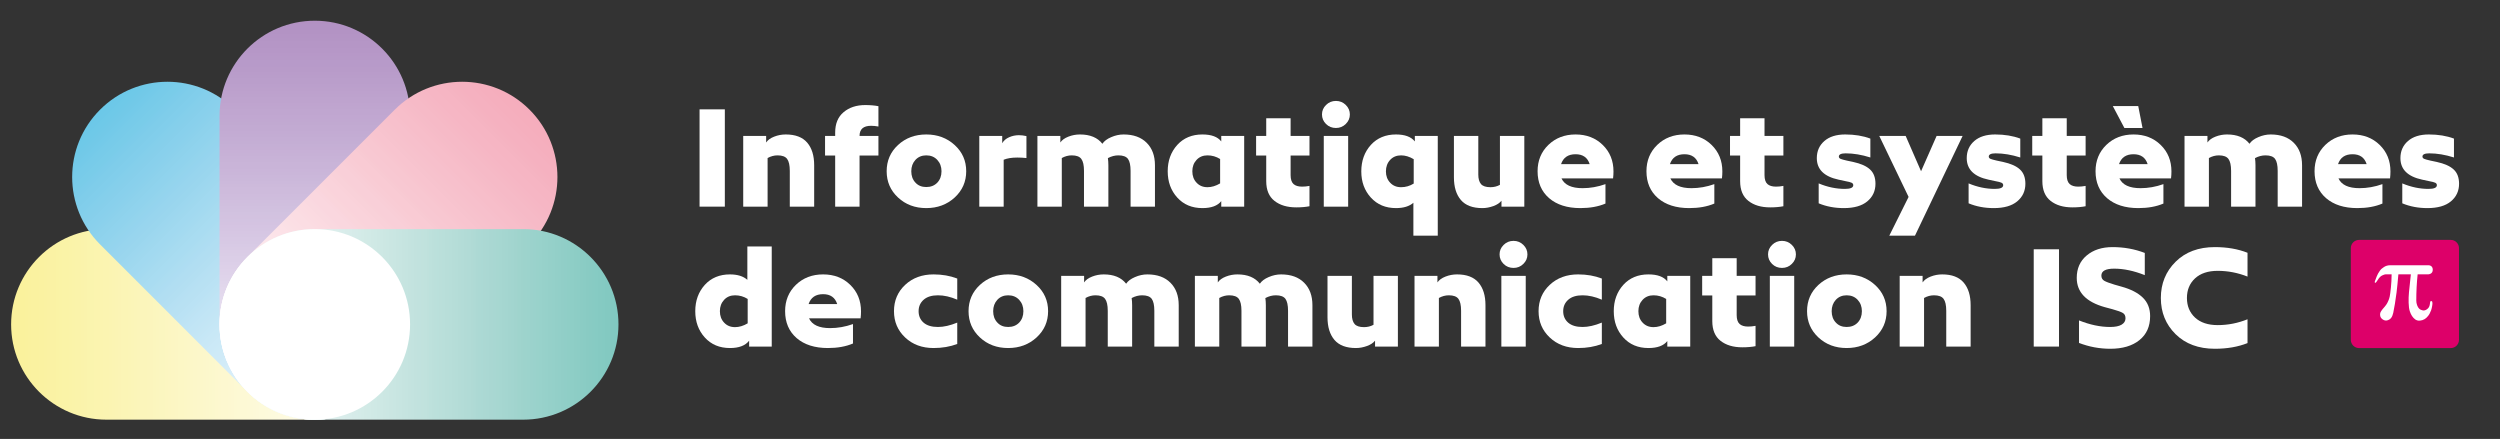 <?xml version="1.0" encoding="UTF-8"?>
<svg xmlns="http://www.w3.org/2000/svg" xmlns:xlink="http://www.w3.org/1999/xlink" width="482.222" height="84.667" viewBox="0 0 482.222 84.667">
<rect x="0" y="0" width="482.222" height="84.667" fill="#333333" stroke="none"/>
<defs>
<g>
<g id="glyph-0-0">
<path d="M 6.688 0 L 1.812 0 L 1.812 -18.766 L 6.688 -18.766 Z M 6.688 0 "/>
</g>
<g id="glyph-0-1">
<path d="M 5.969 -13.641 L 5.969 -12.375 C 6.281 -12.844 6.797 -13.219 7.516 -13.5 C 8.234 -13.781 8.977 -13.922 9.75 -13.922 C 11.613 -13.922 12.992 -13.395 13.891 -12.344 C 14.785 -11.301 15.234 -9.848 15.234 -7.984 L 15.234 0 L 10.531 0 L 10.531 -6.891 C 10.531 -7.973 10.359 -8.742 10.016 -9.203 C 9.68 -9.66 9.066 -9.891 8.172 -9.891 C 7.504 -9.891 6.863 -9.719 6.25 -9.375 L 6.25 0 L 1.547 0 L 1.547 -13.641 Z M 5.969 -13.641 "/>
</g>
<g id="glyph-0-2">
<path d="M 2.797 -13.641 L 2.797 -14.281 C 2.797 -16 3.336 -17.312 4.422 -18.219 C 5.504 -19.133 6.895 -19.594 8.594 -19.594 C 9.562 -19.594 10.41 -19.52 11.141 -19.375 L 11.141 -15.453 C 10.641 -15.547 10.164 -15.594 9.719 -15.594 C 8.238 -15.594 7.5 -14.941 7.5 -13.641 L 11.141 -13.641 L 11.141 -9.859 L 7.5 -9.859 L 7.5 0 L 2.797 0 L 2.797 -9.859 L 0.844 -9.859 L 0.844 -13.641 Z M 2.797 -13.641 "/>
</g>
<g id="glyph-0-3">
<path d="M 0.984 -6.828 C 0.984 -8.848 1.711 -10.535 3.172 -11.891 C 4.641 -13.242 6.457 -13.922 8.625 -13.922 C 10.789 -13.922 12.613 -13.242 14.094 -11.891 C 15.582 -10.535 16.328 -8.848 16.328 -6.828 C 16.328 -4.816 15.586 -3.129 14.109 -1.766 C 12.617 -0.398 10.789 0.281 8.625 0.281 C 6.457 0.281 4.641 -0.398 3.172 -1.766 C 1.711 -3.129 0.984 -4.816 0.984 -6.828 Z M 6.531 -4.641 C 7.051 -4.066 7.75 -3.781 8.625 -3.781 C 9.5 -3.781 10.207 -4.062 10.75 -4.625 C 11.289 -5.195 11.562 -5.93 11.562 -6.828 C 11.562 -7.703 11.289 -8.43 10.75 -9.016 C 10.207 -9.598 9.5 -9.891 8.625 -9.891 C 7.77 -9.891 7.07 -9.598 6.531 -9.016 C 6 -8.43 5.734 -7.703 5.734 -6.828 C 5.734 -5.93 6 -5.203 6.531 -4.641 Z M 6.531 -4.641 "/>
</g>
<g id="glyph-0-4">
<path d="M 1.547 -13.641 L 5.969 -13.641 L 5.969 -12.234 C 6.25 -12.734 6.688 -13.113 7.281 -13.375 C 7.875 -13.645 8.508 -13.781 9.188 -13.781 C 9.656 -13.781 10.141 -13.723 10.641 -13.609 L 10.641 -9.375 C 10.047 -9.438 9.457 -9.469 8.875 -9.469 C 7.812 -9.469 6.938 -9.328 6.25 -9.047 L 6.25 0 L 1.547 0 Z M 1.547 -13.641 "/>
</g>
<g id="glyph-0-5">
<path d="M 5.969 -13.641 L 5.969 -12.375 C 6.281 -12.844 6.797 -13.219 7.516 -13.5 C 8.234 -13.781 8.977 -13.922 9.75 -13.922 C 11.707 -13.922 13.148 -13.32 14.078 -12.125 C 14.422 -12.645 14.988 -13.07 15.781 -13.406 C 16.57 -13.75 17.367 -13.922 18.172 -13.922 C 20.078 -13.922 21.562 -13.383 22.625 -12.312 C 23.688 -11.25 24.219 -9.805 24.219 -7.984 L 24.219 0 L 19.516 0 L 19.516 -6.891 C 19.516 -7.973 19.348 -8.742 19.016 -9.203 C 18.68 -9.66 18.066 -9.891 17.172 -9.891 C 16.473 -9.891 15.797 -9.711 15.141 -9.359 C 15.203 -8.922 15.234 -8.461 15.234 -7.984 L 15.234 0 L 10.531 0 L 10.531 -6.891 C 10.531 -7.973 10.359 -8.742 10.016 -9.203 C 9.68 -9.66 9.066 -9.891 8.172 -9.891 C 7.504 -9.891 6.863 -9.719 6.25 -9.375 L 6.25 0 L 1.547 0 L 1.547 -13.641 Z M 5.969 -13.641 "/>
</g>
<g id="glyph-0-6">
<path d="M 2.828 -11.906 C 4.055 -13.25 5.672 -13.922 7.672 -13.922 C 9.41 -13.922 10.625 -13.473 11.312 -12.578 L 11.312 -13.641 L 15.734 -13.641 L 15.734 0 L 11.312 0 L 11.312 -1.062 C 10.602 -0.164 9.391 0.281 7.672 0.281 C 5.672 0.281 4.055 -0.395 2.828 -1.75 C 1.598 -3.102 0.984 -4.797 0.984 -6.828 C 0.984 -8.848 1.598 -10.539 2.828 -11.906 Z M 6.547 -4.625 C 7.086 -4.039 7.789 -3.75 8.656 -3.75 C 9.457 -3.75 10.27 -3.992 11.094 -4.484 L 11.094 -9.188 C 10.344 -9.656 9.531 -9.891 8.656 -9.891 C 7.789 -9.891 7.086 -9.598 6.547 -9.016 C 6.004 -8.43 5.734 -7.703 5.734 -6.828 C 5.734 -5.93 6.004 -5.195 6.547 -4.625 Z M 6.547 -4.625 "/>
</g>
<g id="glyph-0-7">
<path d="M 2.797 -13.641 L 2.797 -17.047 L 7.5 -17.047 L 7.5 -13.641 L 11.141 -13.641 L 11.141 -9.859 L 7.5 -9.859 L 7.5 -6.078 C 7.5 -5.273 7.688 -4.703 8.062 -4.359 C 8.438 -4.023 8.988 -3.859 9.719 -3.859 C 10.164 -3.859 10.641 -3.906 11.141 -4 L 11.141 -0.078 C 10.41 0.066 9.562 0.141 8.594 0.141 C 6.852 0.141 5.453 -0.273 4.391 -1.109 C 3.328 -1.941 2.797 -3.207 2.797 -4.906 L 2.797 -9.859 L 0.844 -9.859 L 0.844 -13.641 Z M 2.797 -13.641 "/>
</g>
<g id="glyph-0-8">
<path d="M 1.547 0 L 1.547 -13.641 L 6.25 -13.641 L 6.25 0 Z M 1.203 -17.781 C 1.203 -18.488 1.461 -19.098 1.984 -19.609 C 2.504 -20.129 3.141 -20.391 3.891 -20.391 C 4.641 -20.391 5.273 -20.129 5.797 -19.609 C 6.316 -19.098 6.578 -18.488 6.578 -17.781 C 6.578 -17.07 6.316 -16.461 5.797 -15.953 C 5.273 -15.43 4.641 -15.172 3.891 -15.172 C 3.141 -15.172 2.504 -15.426 1.984 -15.938 C 1.461 -16.457 1.203 -17.07 1.203 -17.781 Z M 1.203 -17.781 "/>
</g>
<g id="glyph-0-9">
<path d="M 2.828 -11.906 C 4.055 -13.25 5.672 -13.922 7.672 -13.922 C 9.391 -13.922 10.602 -13.473 11.312 -12.578 L 11.312 -13.641 L 15.734 -13.641 L 15.734 5.594 L 11.031 5.594 L 11.031 -0.75 C 10.25 -0.062 9.129 0.281 7.672 0.281 C 5.672 0.281 4.055 -0.395 2.828 -1.75 C 1.598 -3.102 0.984 -4.785 0.984 -6.797 C 0.984 -8.836 1.598 -10.539 2.828 -11.906 Z M 6.547 -4.625 C 7.086 -4.039 7.789 -3.75 8.656 -3.75 C 9.531 -3.75 10.344 -3.984 11.094 -4.453 L 11.094 -9.156 C 10.27 -9.645 9.457 -9.891 8.656 -9.891 C 7.789 -9.891 7.086 -9.598 6.547 -9.016 C 6.004 -8.43 5.734 -7.691 5.734 -6.797 C 5.734 -5.922 6.004 -5.195 6.547 -4.625 Z M 6.547 -4.625 "/>
</g>
<g id="glyph-0-10">
<path d="M 1.406 -13.641 L 6.109 -13.641 L 6.109 -6.188 C 6.109 -5.383 6.281 -4.773 6.625 -4.359 C 6.969 -3.953 7.578 -3.75 8.453 -3.75 C 9.109 -3.75 9.719 -3.898 10.281 -4.203 L 10.281 -13.641 L 14.984 -13.641 L 14.984 0 L 10.578 0 L 10.578 -1.141 C 10.242 -0.711 9.723 -0.367 9.016 -0.109 C 8.305 0.148 7.598 0.281 6.891 0.281 C 5.023 0.281 3.645 -0.238 2.75 -1.281 C 1.852 -2.332 1.406 -3.789 1.406 -5.656 Z M 1.406 -13.641 "/>
</g>
<g id="glyph-0-11">
<path d="M 15.625 -6.797 C 15.625 -6.348 15.598 -5.898 15.547 -5.453 L 5.594 -5.453 C 6.176 -4.191 7.531 -3.562 9.656 -3.562 C 11.133 -3.562 12.609 -3.82 14.078 -4.344 L 14.078 -0.594 C 12.703 -0.008 11.086 0.281 9.234 0.281 C 6.703 0.281 4.691 -0.359 3.203 -1.641 C 1.723 -2.93 0.984 -4.66 0.984 -6.828 C 0.984 -8.867 1.676 -10.562 3.062 -11.906 C 4.457 -13.25 6.207 -13.922 8.312 -13.922 C 10.426 -13.922 12.172 -13.25 13.547 -11.906 C 14.93 -10.562 15.625 -8.859 15.625 -6.797 Z M 8.312 -10.109 C 6.875 -10.109 5.941 -9.473 5.516 -8.203 L 11.031 -8.203 C 10.625 -9.473 9.719 -10.109 8.312 -10.109 Z M 8.312 -10.109 "/>
</g>
<g id="glyph-0-12">
</g>
<g id="glyph-0-13">
<path d="M 2.438 -12.656 C 3.406 -13.5 4.75 -13.922 6.469 -13.922 C 8.281 -13.922 9.895 -13.656 11.312 -13.125 L 11.312 -9.484 C 9.633 -10.016 8.047 -10.281 6.547 -10.281 C 5.672 -10.281 5.234 -10.07 5.234 -9.656 C 5.234 -9.469 5.344 -9.32 5.562 -9.219 C 5.789 -9.125 6.203 -9.008 6.797 -8.875 L 7.984 -8.625 C 9.473 -8.301 10.562 -7.816 11.25 -7.172 C 11.945 -6.535 12.297 -5.617 12.297 -4.422 C 12.297 -3.023 11.77 -1.891 10.719 -1.016 C 9.676 -0.148 8.164 0.281 6.188 0.281 C 4.438 0.281 2.82 -0.023 1.344 -0.641 L 1.344 -4.484 C 3.039 -3.773 4.723 -3.422 6.391 -3.422 C 7.473 -3.422 8.016 -3.66 8.016 -4.141 C 8.016 -4.348 7.91 -4.504 7.703 -4.609 C 7.492 -4.711 7.094 -4.816 6.5 -4.922 L 5.188 -5.203 C 2.383 -5.805 0.984 -7.191 0.984 -9.359 C 0.984 -10.711 1.469 -11.812 2.438 -12.656 Z M 2.438 -12.656 "/>
</g>
<g id="glyph-0-14">
<path d="M 0.141 -13.641 L 5.234 -13.641 L 8.203 -6.828 L 11.203 -13.641 L 16.219 -13.641 L 7.031 5.594 L 2.078 5.594 L 5.797 -1.875 Z M 0.141 -13.641 "/>
</g>
<g id="glyph-0-15">
<path d="M 9.219 -19.406 L 10.047 -15.172 L 6.547 -15.172 L 4.312 -19.406 Z M 15.625 -6.797 C 15.625 -6.348 15.598 -5.898 15.547 -5.453 L 5.594 -5.453 C 6.176 -4.191 7.531 -3.562 9.656 -3.562 C 11.133 -3.562 12.609 -3.82 14.078 -4.344 L 14.078 -0.594 C 12.703 -0.008 11.086 0.281 9.234 0.281 C 6.703 0.281 4.691 -0.359 3.203 -1.641 C 1.723 -2.93 0.984 -4.66 0.984 -6.828 C 0.984 -8.867 1.676 -10.562 3.062 -11.906 C 4.457 -13.25 6.207 -13.922 8.312 -13.922 C 10.426 -13.922 12.172 -13.25 13.547 -11.906 C 14.93 -10.562 15.625 -8.859 15.625 -6.797 Z M 8.312 -10.109 C 6.875 -10.109 5.941 -9.473 5.516 -8.203 L 11.031 -8.203 C 10.625 -9.473 9.719 -10.109 8.312 -10.109 Z M 8.312 -10.109 "/>
</g>
<g id="glyph-0-16">
<path d="M 2.828 -11.906 C 4.055 -13.25 5.672 -13.922 7.672 -13.922 C 9.129 -13.922 10.25 -13.57 11.031 -12.875 L 11.031 -19.312 L 15.734 -19.312 L 15.734 0 L 11.375 0 L 11.375 -1.141 C 10.656 -0.191 9.422 0.281 7.672 0.281 C 5.672 0.281 4.055 -0.395 2.828 -1.75 C 1.598 -3.102 0.984 -4.797 0.984 -6.828 C 0.984 -8.848 1.598 -10.539 2.828 -11.906 Z M 6.547 -4.625 C 7.086 -4.039 7.789 -3.75 8.656 -3.75 C 9.457 -3.75 10.27 -3.992 11.094 -4.484 L 11.094 -9.188 C 10.344 -9.656 9.531 -9.891 8.656 -9.891 C 7.789 -9.891 7.086 -9.598 6.547 -9.016 C 6.004 -8.43 5.734 -7.703 5.734 -6.828 C 5.734 -5.93 6.004 -5.195 6.547 -4.625 Z M 6.547 -4.625 "/>
</g>
<g id="glyph-0-17">
<path d="M 3.141 -11.906 C 4.578 -13.25 6.406 -13.922 8.625 -13.922 C 10.281 -13.922 11.801 -13.656 13.188 -13.125 L 13.188 -9.047 C 11.883 -9.609 10.645 -9.891 9.469 -9.891 C 8.27 -9.891 7.348 -9.602 6.703 -9.031 C 6.055 -8.457 5.734 -7.723 5.734 -6.828 C 5.734 -5.91 6.055 -5.172 6.703 -4.609 C 7.348 -4.055 8.27 -3.781 9.469 -3.781 C 10.582 -3.781 11.82 -4.062 13.188 -4.625 L 13.188 -0.5 C 11.801 0.02 10.281 0.281 8.625 0.281 C 6.406 0.281 4.578 -0.395 3.141 -1.75 C 1.703 -3.102 0.984 -4.797 0.984 -6.828 C 0.984 -8.867 1.703 -10.562 3.141 -11.906 Z M 3.141 -11.906 "/>
</g>
<g id="glyph-0-18">
<path d="M 1.547 -13.25 C 1.547 -15.051 2.18 -16.488 3.453 -17.562 C 4.734 -18.645 6.398 -19.188 8.453 -19.188 C 10.66 -19.188 12.734 -18.812 14.672 -18.062 L 14.672 -13.781 C 12.578 -14.613 10.609 -15.031 8.766 -15.031 C 7.117 -15.031 6.297 -14.582 6.297 -13.688 C 6.297 -13.238 6.484 -12.906 6.859 -12.688 C 7.234 -12.477 7.883 -12.234 8.812 -11.953 L 10.188 -11.562 C 12 -11.062 13.367 -10.352 14.297 -9.438 C 15.234 -8.52 15.703 -7.332 15.703 -5.875 C 15.703 -3.883 15.008 -2.336 13.625 -1.234 C 12.25 -0.129 10.379 0.422 8.016 0.422 C 5.941 0.422 3.93 0.047 1.984 -0.703 L 1.984 -5.047 C 4.098 -4.203 6.098 -3.781 7.984 -3.781 C 8.953 -3.781 9.688 -3.926 10.188 -4.219 C 10.695 -4.52 10.953 -4.93 10.953 -5.453 C 10.953 -5.941 10.781 -6.285 10.438 -6.484 C 10.102 -6.691 9.441 -6.93 8.453 -7.203 L 6.938 -7.609 C 3.344 -8.617 1.547 -10.5 1.547 -13.25 Z M 1.547 -13.25 "/>
</g>
<g id="glyph-0-19">
<path d="M 3.953 -16.375 C 5.848 -18.25 8.367 -19.188 11.516 -19.188 C 13.879 -19.188 15.977 -18.82 17.812 -18.094 L 17.812 -13.5 C 15.945 -14.238 14.031 -14.609 12.062 -14.609 C 10.195 -14.609 8.738 -14.125 7.688 -13.156 C 6.645 -12.188 6.125 -10.926 6.125 -9.375 C 6.125 -7.832 6.645 -6.57 7.688 -5.594 C 8.738 -4.625 10.195 -4.141 12.062 -4.141 C 14.031 -4.141 15.945 -4.516 17.812 -5.266 L 17.812 -0.672 C 15.977 0.055 13.879 0.422 11.516 0.422 C 8.367 0.422 5.844 -0.516 3.938 -2.391 C 2.039 -4.266 1.094 -6.594 1.094 -9.375 C 1.094 -12.156 2.047 -14.488 3.953 -16.375 Z M 3.953 -16.375 "/>
</g>
</g>
<clipPath id="clip-0">
<path clip-rule="nonzero" d="M 2 44 L 80 44 L 80 81 L 2 81 Z M 2 44 "/>
</clipPath>
<clipPath id="clip-1">
<path clip-rule="nonzero" d="M 20.523 44.191 C 10.375 44.191 2.145 52.422 2.145 62.57 C 2.145 72.719 10.375 80.949 20.523 80.949 L 60.723 80.949 C 70.871 80.949 79.098 72.719 79.098 62.57 C 79.098 52.422 70.871 44.191 60.723 44.191 Z M 20.523 44.191 "/>
</clipPath>
<linearGradient id="linear-pattern-0" gradientUnits="userSpaceOnUse" x1="0" y1="0" x2="1" y2="0" gradientTransform="matrix(-76.952, 0, 0, -76.952, 79.099, 62.57)">
<stop offset="0" stop-color="rgb(100%, 100%, 100%)" stop-opacity="1"/>
<stop offset="0.016" stop-color="rgb(100%, 100%, 100%)" stop-opacity="1"/>
<stop offset="0.023" stop-color="rgb(100%, 100%, 99.608%)" stop-opacity="1"/>
<stop offset="0.031" stop-color="rgb(100%, 100%, 99.216%)" stop-opacity="1"/>
<stop offset="0.039" stop-color="rgb(100%, 100%, 98.824%)" stop-opacity="1"/>
<stop offset="0.047" stop-color="rgb(100%, 99.608%, 98.431%)" stop-opacity="1"/>
<stop offset="0.055" stop-color="rgb(100%, 99.608%, 98.431%)" stop-opacity="1"/>
<stop offset="0.062" stop-color="rgb(100%, 99.608%, 98.039%)" stop-opacity="1"/>
<stop offset="0.07" stop-color="rgb(100%, 99.608%, 97.647%)" stop-opacity="1"/>
<stop offset="0.078" stop-color="rgb(100%, 99.608%, 97.255%)" stop-opacity="1"/>
<stop offset="0.086" stop-color="rgb(100%, 99.608%, 96.863%)" stop-opacity="1"/>
<stop offset="0.094" stop-color="rgb(100%, 99.608%, 96.471%)" stop-opacity="1"/>
<stop offset="0.102" stop-color="rgb(100%, 99.608%, 96.471%)" stop-opacity="1"/>
<stop offset="0.109" stop-color="rgb(100%, 99.216%, 96.078%)" stop-opacity="1"/>
<stop offset="0.117" stop-color="rgb(100%, 99.216%, 95.686%)" stop-opacity="1"/>
<stop offset="0.125" stop-color="rgb(99.608%, 99.216%, 95.294%)" stop-opacity="1"/>
<stop offset="0.133" stop-color="rgb(99.608%, 99.216%, 95.294%)" stop-opacity="1"/>
<stop offset="0.141" stop-color="rgb(99.608%, 99.216%, 94.902%)" stop-opacity="1"/>
<stop offset="0.148" stop-color="rgb(99.608%, 99.216%, 94.51%)" stop-opacity="1"/>
<stop offset="0.156" stop-color="rgb(99.608%, 99.216%, 94.118%)" stop-opacity="1"/>
<stop offset="0.164" stop-color="rgb(99.608%, 99.216%, 93.726%)" stop-opacity="1"/>
<stop offset="0.172" stop-color="rgb(99.608%, 98.824%, 93.333%)" stop-opacity="1"/>
<stop offset="0.18" stop-color="rgb(99.608%, 98.824%, 93.333%)" stop-opacity="1"/>
<stop offset="0.188" stop-color="rgb(99.608%, 98.824%, 92.941%)" stop-opacity="1"/>
<stop offset="0.195" stop-color="rgb(99.608%, 98.824%, 92.549%)" stop-opacity="1"/>
<stop offset="0.203" stop-color="rgb(99.608%, 98.824%, 92.157%)" stop-opacity="1"/>
<stop offset="0.211" stop-color="rgb(99.608%, 98.824%, 91.765%)" stop-opacity="1"/>
<stop offset="0.219" stop-color="rgb(99.608%, 98.824%, 91.373%)" stop-opacity="1"/>
<stop offset="0.227" stop-color="rgb(99.608%, 98.824%, 91.373%)" stop-opacity="1"/>
<stop offset="0.234" stop-color="rgb(99.608%, 98.431%, 90.981%)" stop-opacity="1"/>
<stop offset="0.242" stop-color="rgb(99.608%, 98.431%, 90.588%)" stop-opacity="1"/>
<stop offset="0.25" stop-color="rgb(99.608%, 98.431%, 90.196%)" stop-opacity="1"/>
<stop offset="0.258" stop-color="rgb(99.608%, 98.431%, 90.196%)" stop-opacity="1"/>
<stop offset="0.266" stop-color="rgb(99.608%, 98.431%, 89.804%)" stop-opacity="1"/>
<stop offset="0.273" stop-color="rgb(99.608%, 98.431%, 89.412%)" stop-opacity="1"/>
<stop offset="0.281" stop-color="rgb(99.608%, 98.431%, 89.412%)" stop-opacity="1"/>
<stop offset="0.289" stop-color="rgb(99.608%, 98.431%, 89.02%)" stop-opacity="1"/>
<stop offset="0.297" stop-color="rgb(99.608%, 98.431%, 88.628%)" stop-opacity="1"/>
<stop offset="0.305" stop-color="rgb(99.608%, 98.431%, 88.235%)" stop-opacity="1"/>
<stop offset="0.312" stop-color="rgb(99.608%, 98.431%, 87.843%)" stop-opacity="1"/>
<stop offset="0.32" stop-color="rgb(99.608%, 98.039%, 87.451%)" stop-opacity="1"/>
<stop offset="0.328" stop-color="rgb(99.608%, 98.039%, 87.451%)" stop-opacity="1"/>
<stop offset="0.336" stop-color="rgb(99.216%, 98.039%, 87.059%)" stop-opacity="1"/>
<stop offset="0.344" stop-color="rgb(99.216%, 98.039%, 86.667%)" stop-opacity="1"/>
<stop offset="0.352" stop-color="rgb(99.216%, 98.039%, 86.275%)" stop-opacity="1"/>
<stop offset="0.359" stop-color="rgb(99.216%, 98.039%, 85.883%)" stop-opacity="1"/>
<stop offset="0.367" stop-color="rgb(99.216%, 98.039%, 85.49%)" stop-opacity="1"/>
<stop offset="0.375" stop-color="rgb(99.216%, 98.039%, 85.49%)" stop-opacity="1"/>
<stop offset="0.383" stop-color="rgb(99.216%, 97.647%, 85.098%)" stop-opacity="1"/>
<stop offset="0.391" stop-color="rgb(99.216%, 97.647%, 84.706%)" stop-opacity="1"/>
<stop offset="0.398" stop-color="rgb(99.216%, 97.647%, 84.314%)" stop-opacity="1"/>
<stop offset="0.406" stop-color="rgb(99.216%, 97.647%, 83.922%)" stop-opacity="1"/>
<stop offset="0.414" stop-color="rgb(99.216%, 97.647%, 83.53%)" stop-opacity="1"/>
<stop offset="0.422" stop-color="rgb(99.216%, 97.647%, 83.53%)" stop-opacity="1"/>
<stop offset="0.43" stop-color="rgb(99.216%, 97.647%, 83.138%)" stop-opacity="1"/>
<stop offset="0.438" stop-color="rgb(99.216%, 97.647%, 82.745%)" stop-opacity="1"/>
<stop offset="0.445" stop-color="rgb(99.216%, 97.255%, 82.353%)" stop-opacity="1"/>
<stop offset="0.453" stop-color="rgb(99.216%, 97.255%, 81.961%)" stop-opacity="1"/>
<stop offset="0.461" stop-color="rgb(99.216%, 97.255%, 81.569%)" stop-opacity="1"/>
<stop offset="0.469" stop-color="rgb(99.216%, 97.255%, 81.569%)" stop-opacity="1"/>
<stop offset="0.477" stop-color="rgb(99.216%, 97.255%, 81.177%)" stop-opacity="1"/>
<stop offset="0.484" stop-color="rgb(99.216%, 97.255%, 80.785%)" stop-opacity="1"/>
<stop offset="0.492" stop-color="rgb(98.824%, 97.255%, 80.392%)" stop-opacity="1"/>
<stop offset="0.5" stop-color="rgb(98.824%, 97.255%, 80%)" stop-opacity="1"/>
<stop offset="0.508" stop-color="rgb(98.824%, 96.863%, 80%)" stop-opacity="1"/>
<stop offset="0.516" stop-color="rgb(98.824%, 96.863%, 79.608%)" stop-opacity="1"/>
<stop offset="0.523" stop-color="rgb(98.824%, 96.863%, 79.216%)" stop-opacity="1"/>
<stop offset="0.531" stop-color="rgb(98.824%, 96.863%, 79.216%)" stop-opacity="1"/>
<stop offset="0.539" stop-color="rgb(98.824%, 96.863%, 78.824%)" stop-opacity="1"/>
<stop offset="0.547" stop-color="rgb(98.824%, 96.863%, 78.432%)" stop-opacity="1"/>
<stop offset="0.555" stop-color="rgb(98.824%, 96.863%, 78.04%)" stop-opacity="1"/>
<stop offset="0.562" stop-color="rgb(98.824%, 96.863%, 77.647%)" stop-opacity="1"/>
<stop offset="0.57" stop-color="rgb(98.824%, 96.863%, 77.255%)" stop-opacity="1"/>
<stop offset="0.578" stop-color="rgb(98.824%, 96.863%, 77.255%)" stop-opacity="1"/>
<stop offset="0.586" stop-color="rgb(98.824%, 96.471%, 76.863%)" stop-opacity="1"/>
<stop offset="0.594" stop-color="rgb(98.824%, 96.471%, 76.471%)" stop-opacity="1"/>
<stop offset="0.602" stop-color="rgb(98.824%, 96.471%, 76.079%)" stop-opacity="1"/>
<stop offset="0.609" stop-color="rgb(98.824%, 96.471%, 75.687%)" stop-opacity="1"/>
<stop offset="0.617" stop-color="rgb(98.431%, 96.471%, 75.294%)" stop-opacity="1"/>
<stop offset="0.625" stop-color="rgb(98.431%, 96.471%, 75.294%)" stop-opacity="1"/>
<stop offset="0.633" stop-color="rgb(98.431%, 96.471%, 74.902%)" stop-opacity="1"/>
<stop offset="0.641" stop-color="rgb(98.431%, 96.471%, 74.51%)" stop-opacity="1"/>
<stop offset="0.648" stop-color="rgb(98.431%, 96.078%, 74.118%)" stop-opacity="1"/>
<stop offset="0.656" stop-color="rgb(98.431%, 96.078%, 73.726%)" stop-opacity="1"/>
<stop offset="0.664" stop-color="rgb(98.431%, 96.078%, 73.334%)" stop-opacity="1"/>
<stop offset="0.672" stop-color="rgb(98.431%, 96.078%, 73.334%)" stop-opacity="1"/>
<stop offset="0.68" stop-color="rgb(98.431%, 96.078%, 72.942%)" stop-opacity="1"/>
<stop offset="0.688" stop-color="rgb(98.431%, 96.078%, 72.549%)" stop-opacity="1"/>
<stop offset="0.695" stop-color="rgb(98.431%, 96.078%, 72.157%)" stop-opacity="1"/>
<stop offset="0.703" stop-color="rgb(98.431%, 96.078%, 71.765%)" stop-opacity="1"/>
<stop offset="0.711" stop-color="rgb(98.431%, 96.078%, 71.373%)" stop-opacity="1"/>
<stop offset="0.719" stop-color="rgb(98.431%, 96.078%, 71.373%)" stop-opacity="1"/>
<stop offset="0.727" stop-color="rgb(98.431%, 95.686%, 70.981%)" stop-opacity="1"/>
<stop offset="0.734" stop-color="rgb(98.431%, 95.686%, 70.589%)" stop-opacity="1"/>
<stop offset="0.742" stop-color="rgb(98.431%, 95.686%, 70.197%)" stop-opacity="1"/>
<stop offset="0.75" stop-color="rgb(98.431%, 95.686%, 69.804%)" stop-opacity="1"/>
<stop offset="0.758" stop-color="rgb(98.431%, 95.686%, 69.412%)" stop-opacity="1"/>
<stop offset="0.766" stop-color="rgb(98.431%, 95.686%, 69.412%)" stop-opacity="1"/>
<stop offset="0.773" stop-color="rgb(98.431%, 95.686%, 69.02%)" stop-opacity="1"/>
<stop offset="0.781" stop-color="rgb(98.431%, 95.686%, 68.628%)" stop-opacity="1"/>
<stop offset="0.789" stop-color="rgb(98.431%, 95.686%, 68.628%)" stop-opacity="1"/>
<stop offset="0.797" stop-color="rgb(98.039%, 95.686%, 68.236%)" stop-opacity="1"/>
<stop offset="0.805" stop-color="rgb(98.039%, 95.686%, 67.844%)" stop-opacity="1"/>
<stop offset="0.812" stop-color="rgb(98.039%, 95.294%, 67.451%)" stop-opacity="1"/>
<stop offset="0.82" stop-color="rgb(98.039%, 95.294%, 67.059%)" stop-opacity="1"/>
<stop offset="0.828" stop-color="rgb(98.039%, 95.294%, 66.667%)" stop-opacity="1"/>
<stop offset="0.836" stop-color="rgb(98.039%, 95.294%, 66.667%)" stop-opacity="1"/>
<stop offset="0.844" stop-color="rgb(98.039%, 95.294%, 66.275%)" stop-opacity="1"/>
<stop offset="0.852" stop-color="rgb(98.039%, 95.294%, 65.883%)" stop-opacity="1"/>
<stop offset="0.859" stop-color="rgb(98.039%, 95.294%, 65.491%)" stop-opacity="1"/>
<stop offset="0.867" stop-color="rgb(98.039%, 95.294%, 65.491%)" stop-opacity="1"/>
<stop offset="0.875" stop-color="rgb(98.039%, 95.294%, 65.099%)" stop-opacity="1"/>
<stop offset="0.883" stop-color="rgb(98.039%, 95.294%, 64.706%)" stop-opacity="1"/>
<stop offset="0.891" stop-color="rgb(98.039%, 94.902%, 64.314%)" stop-opacity="1"/>
<stop offset="0.898" stop-color="rgb(98.039%, 94.902%, 64.314%)" stop-opacity="1"/>
<stop offset="0.906" stop-color="rgb(98.039%, 94.902%, 63.922%)" stop-opacity="1"/>
<stop offset="0.914" stop-color="rgb(98.039%, 94.902%, 63.53%)" stop-opacity="1"/>
<stop offset="0.922" stop-color="rgb(98.039%, 94.902%, 63.138%)" stop-opacity="1"/>
<stop offset="0.938" stop-color="rgb(98.039%, 94.902%, 62.746%)" stop-opacity="1"/>
<stop offset="0.945" stop-color="rgb(98.039%, 94.902%, 62.746%)" stop-opacity="1"/>
<stop offset="0.953" stop-color="rgb(98.039%, 94.902%, 62.354%)" stop-opacity="1"/>
<stop offset="0.961" stop-color="rgb(98.039%, 94.902%, 61.961%)" stop-opacity="1"/>
<stop offset="0.969" stop-color="rgb(98.039%, 94.902%, 61.569%)" stop-opacity="1"/>
<stop offset="0.984" stop-color="rgb(98.039%, 94.51%, 61.177%)" stop-opacity="1"/>
<stop offset="1" stop-color="rgb(98.039%, 94.51%, 60.785%)" stop-opacity="1"/>
</linearGradient>
<clipPath id="clip-2">
<path clip-rule="nonzero" d="M 13 15 L 80 15 L 80 81 L 13 81 Z M 13 15 "/>
</clipPath>
<clipPath id="clip-3">
<path clip-rule="nonzero" d="M 19.301 21.152 C 12.125 28.328 12.125 39.965 19.301 47.141 L 47.727 75.566 C 51.316 79.156 56.02 80.949 60.723 80.949 C 65.426 80.949 70.129 79.156 73.715 75.566 C 80.895 68.387 80.895 56.754 73.715 49.574 L 45.293 21.152 C 41.703 17.562 37 15.77 32.297 15.77 C 27.594 15.77 22.891 17.562 19.301 21.152 "/>
</clipPath>
<linearGradient id="linear-pattern-1" gradientUnits="userSpaceOnUse" x1="-0.115" y1="0" x2="1.115" y2="0" gradientTransform="matrix(-54.414, -54.414, 54.414, -54.414, 73.717, 75.565)">
<stop offset="0" stop-color="rgb(100%, 100%, 100%)" stop-opacity="1"/>
<stop offset="0.062" stop-color="rgb(100%, 100%, 100%)" stop-opacity="1"/>
<stop offset="0.094" stop-color="rgb(100%, 100%, 100%)" stop-opacity="1"/>
<stop offset="0.098" stop-color="rgb(99.608%, 100%, 100%)" stop-opacity="1"/>
<stop offset="0.102" stop-color="rgb(99.608%, 99.608%, 100%)" stop-opacity="1"/>
<stop offset="0.105" stop-color="rgb(99.216%, 99.608%, 100%)" stop-opacity="1"/>
<stop offset="0.109" stop-color="rgb(99.216%, 99.608%, 100%)" stop-opacity="1"/>
<stop offset="0.113" stop-color="rgb(98.824%, 99.216%, 99.608%)" stop-opacity="1"/>
<stop offset="0.117" stop-color="rgb(98.431%, 99.216%, 99.608%)" stop-opacity="1"/>
<stop offset="0.121" stop-color="rgb(98.431%, 99.216%, 99.608%)" stop-opacity="1"/>
<stop offset="0.125" stop-color="rgb(98.039%, 99.216%, 99.608%)" stop-opacity="1"/>
<stop offset="0.129" stop-color="rgb(98.039%, 98.824%, 99.608%)" stop-opacity="1"/>
<stop offset="0.133" stop-color="rgb(97.647%, 98.824%, 99.608%)" stop-opacity="1"/>
<stop offset="0.137" stop-color="rgb(97.255%, 98.824%, 99.608%)" stop-opacity="1"/>
<stop offset="0.141" stop-color="rgb(97.255%, 98.431%, 99.608%)" stop-opacity="1"/>
<stop offset="0.145" stop-color="rgb(96.863%, 98.431%, 99.608%)" stop-opacity="1"/>
<stop offset="0.148" stop-color="rgb(96.471%, 98.431%, 99.608%)" stop-opacity="1"/>
<stop offset="0.152" stop-color="rgb(96.078%, 98.431%, 99.608%)" stop-opacity="1"/>
<stop offset="0.156" stop-color="rgb(95.686%, 98.431%, 99.608%)" stop-opacity="1"/>
<stop offset="0.16" stop-color="rgb(95.686%, 98.431%, 99.608%)" stop-opacity="1"/>
<stop offset="0.164" stop-color="rgb(95.294%, 98.431%, 99.608%)" stop-opacity="1"/>
<stop offset="0.168" stop-color="rgb(94.902%, 98.039%, 99.216%)" stop-opacity="1"/>
<stop offset="0.172" stop-color="rgb(94.902%, 98.039%, 99.216%)" stop-opacity="1"/>
<stop offset="0.176" stop-color="rgb(94.51%, 98.039%, 99.216%)" stop-opacity="1"/>
<stop offset="0.18" stop-color="rgb(94.51%, 97.647%, 99.216%)" stop-opacity="1"/>
<stop offset="0.184" stop-color="rgb(94.118%, 97.647%, 99.216%)" stop-opacity="1"/>
<stop offset="0.188" stop-color="rgb(93.726%, 97.647%, 99.216%)" stop-opacity="1"/>
<stop offset="0.191" stop-color="rgb(93.726%, 97.255%, 99.216%)" stop-opacity="1"/>
<stop offset="0.195" stop-color="rgb(93.333%, 97.255%, 99.216%)" stop-opacity="1"/>
<stop offset="0.199" stop-color="rgb(93.333%, 97.255%, 99.216%)" stop-opacity="1"/>
<stop offset="0.203" stop-color="rgb(92.941%, 97.255%, 99.216%)" stop-opacity="1"/>
<stop offset="0.207" stop-color="rgb(92.549%, 96.863%, 98.824%)" stop-opacity="1"/>
<stop offset="0.211" stop-color="rgb(92.549%, 96.863%, 98.824%)" stop-opacity="1"/>
<stop offset="0.215" stop-color="rgb(92.157%, 96.863%, 98.824%)" stop-opacity="1"/>
<stop offset="0.219" stop-color="rgb(91.765%, 96.471%, 98.824%)" stop-opacity="1"/>
<stop offset="0.223" stop-color="rgb(91.373%, 96.471%, 98.824%)" stop-opacity="1"/>
<stop offset="0.227" stop-color="rgb(90.981%, 96.471%, 98.824%)" stop-opacity="1"/>
<stop offset="0.23" stop-color="rgb(90.981%, 96.078%, 98.824%)" stop-opacity="1"/>
<stop offset="0.234" stop-color="rgb(90.588%, 96.078%, 98.824%)" stop-opacity="1"/>
<stop offset="0.238" stop-color="rgb(90.588%, 96.078%, 98.824%)" stop-opacity="1"/>
<stop offset="0.242" stop-color="rgb(90.196%, 95.686%, 98.431%)" stop-opacity="1"/>
<stop offset="0.246" stop-color="rgb(89.804%, 95.686%, 98.431%)" stop-opacity="1"/>
<stop offset="0.25" stop-color="rgb(89.804%, 95.686%, 98.431%)" stop-opacity="1"/>
<stop offset="0.254" stop-color="rgb(89.412%, 95.686%, 98.431%)" stop-opacity="1"/>
<stop offset="0.258" stop-color="rgb(89.412%, 95.294%, 98.431%)" stop-opacity="1"/>
<stop offset="0.262" stop-color="rgb(89.02%, 95.294%, 98.431%)" stop-opacity="1"/>
<stop offset="0.266" stop-color="rgb(88.628%, 95.294%, 98.431%)" stop-opacity="1"/>
<stop offset="0.27" stop-color="rgb(88.628%, 94.902%, 98.431%)" stop-opacity="1"/>
<stop offset="0.273" stop-color="rgb(88.235%, 94.902%, 98.431%)" stop-opacity="1"/>
<stop offset="0.277" stop-color="rgb(88.235%, 94.902%, 98.431%)" stop-opacity="1"/>
<stop offset="0.281" stop-color="rgb(87.843%, 94.51%, 98.039%)" stop-opacity="1"/>
<stop offset="0.285" stop-color="rgb(87.451%, 94.51%, 98.039%)" stop-opacity="1"/>
<stop offset="0.289" stop-color="rgb(87.451%, 94.51%, 98.039%)" stop-opacity="1"/>
<stop offset="0.293" stop-color="rgb(87.059%, 94.51%, 98.039%)" stop-opacity="1"/>
<stop offset="0.297" stop-color="rgb(86.667%, 94.118%, 98.039%)" stop-opacity="1"/>
<stop offset="0.301" stop-color="rgb(86.667%, 94.118%, 98.039%)" stop-opacity="1"/>
<stop offset="0.305" stop-color="rgb(86.275%, 94.118%, 98.039%)" stop-opacity="1"/>
<stop offset="0.309" stop-color="rgb(85.883%, 93.726%, 97.647%)" stop-opacity="1"/>
<stop offset="0.312" stop-color="rgb(85.49%, 93.726%, 97.647%)" stop-opacity="1"/>
<stop offset="0.316" stop-color="rgb(85.098%, 93.726%, 97.647%)" stop-opacity="1"/>
<stop offset="0.32" stop-color="rgb(85.098%, 93.333%, 97.647%)" stop-opacity="1"/>
<stop offset="0.324" stop-color="rgb(84.706%, 93.333%, 97.647%)" stop-opacity="1"/>
<stop offset="0.328" stop-color="rgb(84.706%, 93.333%, 97.647%)" stop-opacity="1"/>
<stop offset="0.332" stop-color="rgb(84.314%, 93.333%, 97.647%)" stop-opacity="1"/>
<stop offset="0.336" stop-color="rgb(83.922%, 92.941%, 97.647%)" stop-opacity="1"/>
<stop offset="0.34" stop-color="rgb(83.922%, 92.941%, 97.647%)" stop-opacity="1"/>
<stop offset="0.344" stop-color="rgb(83.53%, 92.941%, 97.647%)" stop-opacity="1"/>
<stop offset="0.348" stop-color="rgb(83.53%, 92.549%, 97.255%)" stop-opacity="1"/>
<stop offset="0.352" stop-color="rgb(83.138%, 92.549%, 97.255%)" stop-opacity="1"/>
<stop offset="0.355" stop-color="rgb(82.745%, 92.549%, 97.255%)" stop-opacity="1"/>
<stop offset="0.359" stop-color="rgb(82.353%, 92.157%, 97.255%)" stop-opacity="1"/>
<stop offset="0.363" stop-color="rgb(81.961%, 92.157%, 97.255%)" stop-opacity="1"/>
<stop offset="0.367" stop-color="rgb(81.961%, 92.157%, 97.255%)" stop-opacity="1"/>
<stop offset="0.371" stop-color="rgb(81.569%, 91.765%, 96.863%)" stop-opacity="1"/>
<stop offset="0.375" stop-color="rgb(81.177%, 91.765%, 96.863%)" stop-opacity="1"/>
<stop offset="0.379" stop-color="rgb(81.177%, 91.765%, 96.863%)" stop-opacity="1"/>
<stop offset="0.383" stop-color="rgb(80.785%, 91.765%, 96.863%)" stop-opacity="1"/>
<stop offset="0.387" stop-color="rgb(80.785%, 91.765%, 96.863%)" stop-opacity="1"/>
<stop offset="0.391" stop-color="rgb(80.392%, 91.765%, 96.863%)" stop-opacity="1"/>
<stop offset="0.395" stop-color="rgb(80%, 91.765%, 96.863%)" stop-opacity="1"/>
<stop offset="0.398" stop-color="rgb(80%, 91.373%, 96.863%)" stop-opacity="1"/>
<stop offset="0.402" stop-color="rgb(79.608%, 91.373%, 96.863%)" stop-opacity="1"/>
<stop offset="0.406" stop-color="rgb(79.608%, 91.373%, 96.863%)" stop-opacity="1"/>
<stop offset="0.41" stop-color="rgb(79.216%, 90.981%, 96.471%)" stop-opacity="1"/>
<stop offset="0.414" stop-color="rgb(78.824%, 90.981%, 96.471%)" stop-opacity="1"/>
<stop offset="0.418" stop-color="rgb(78.432%, 90.981%, 96.471%)" stop-opacity="1"/>
<stop offset="0.422" stop-color="rgb(78.432%, 90.981%, 96.471%)" stop-opacity="1"/>
<stop offset="0.426" stop-color="rgb(78.04%, 90.588%, 96.471%)" stop-opacity="1"/>
<stop offset="0.43" stop-color="rgb(77.647%, 90.588%, 96.471%)" stop-opacity="1"/>
<stop offset="0.434" stop-color="rgb(77.255%, 90.588%, 96.471%)" stop-opacity="1"/>
<stop offset="0.438" stop-color="rgb(77.255%, 90.196%, 96.078%)" stop-opacity="1"/>
<stop offset="0.441" stop-color="rgb(76.863%, 90.196%, 96.078%)" stop-opacity="1"/>
<stop offset="0.445" stop-color="rgb(76.471%, 90.196%, 96.078%)" stop-opacity="1"/>
<stop offset="0.449" stop-color="rgb(76.471%, 89.804%, 96.078%)" stop-opacity="1"/>
<stop offset="0.453" stop-color="rgb(76.079%, 89.804%, 96.078%)" stop-opacity="1"/>
<stop offset="0.457" stop-color="rgb(75.687%, 89.804%, 96.078%)" stop-opacity="1"/>
<stop offset="0.461" stop-color="rgb(75.687%, 89.804%, 96.078%)" stop-opacity="1"/>
<stop offset="0.465" stop-color="rgb(75.294%, 89.412%, 96.078%)" stop-opacity="1"/>
<stop offset="0.469" stop-color="rgb(74.902%, 89.412%, 96.078%)" stop-opacity="1"/>
<stop offset="0.473" stop-color="rgb(74.51%, 89.412%, 96.078%)" stop-opacity="1"/>
<stop offset="0.477" stop-color="rgb(74.51%, 89.02%, 95.686%)" stop-opacity="1"/>
<stop offset="0.48" stop-color="rgb(74.118%, 89.02%, 95.686%)" stop-opacity="1"/>
<stop offset="0.484" stop-color="rgb(73.726%, 89.02%, 95.686%)" stop-opacity="1"/>
<stop offset="0.488" stop-color="rgb(73.334%, 88.628%, 95.686%)" stop-opacity="1"/>
<stop offset="0.492" stop-color="rgb(72.942%, 88.628%, 95.686%)" stop-opacity="1"/>
<stop offset="0.496" stop-color="rgb(72.942%, 88.628%, 95.686%)" stop-opacity="1"/>
<stop offset="0.5" stop-color="rgb(72.549%, 88.235%, 95.294%)" stop-opacity="1"/>
<stop offset="0.504" stop-color="rgb(72.157%, 88.235%, 95.294%)" stop-opacity="1"/>
<stop offset="0.508" stop-color="rgb(72.157%, 88.235%, 95.294%)" stop-opacity="1"/>
<stop offset="0.512" stop-color="rgb(71.765%, 88.235%, 95.294%)" stop-opacity="1"/>
<stop offset="0.516" stop-color="rgb(71.765%, 87.843%, 95.294%)" stop-opacity="1"/>
<stop offset="0.52" stop-color="rgb(71.373%, 87.843%, 95.294%)" stop-opacity="1"/>
<stop offset="0.523" stop-color="rgb(70.981%, 87.843%, 95.294%)" stop-opacity="1"/>
<stop offset="0.527" stop-color="rgb(70.589%, 87.451%, 94.902%)" stop-opacity="1"/>
<stop offset="0.531" stop-color="rgb(70.197%, 87.451%, 94.902%)" stop-opacity="1"/>
<stop offset="0.535" stop-color="rgb(70.197%, 87.451%, 94.902%)" stop-opacity="1"/>
<stop offset="0.539" stop-color="rgb(69.804%, 87.059%, 94.902%)" stop-opacity="1"/>
<stop offset="0.543" stop-color="rgb(69.412%, 87.059%, 94.902%)" stop-opacity="1"/>
<stop offset="0.547" stop-color="rgb(69.412%, 87.059%, 94.902%)" stop-opacity="1"/>
<stop offset="0.551" stop-color="rgb(69.02%, 87.059%, 94.902%)" stop-opacity="1"/>
<stop offset="0.555" stop-color="rgb(68.628%, 86.667%, 94.902%)" stop-opacity="1"/>
<stop offset="0.559" stop-color="rgb(68.236%, 86.667%, 94.902%)" stop-opacity="1"/>
<stop offset="0.562" stop-color="rgb(67.844%, 86.667%, 94.902%)" stop-opacity="1"/>
<stop offset="0.566" stop-color="rgb(67.844%, 86.667%, 94.51%)" stop-opacity="1"/>
<stop offset="0.57" stop-color="rgb(67.451%, 86.667%, 94.51%)" stop-opacity="1"/>
<stop offset="0.574" stop-color="rgb(67.059%, 86.667%, 94.51%)" stop-opacity="1"/>
<stop offset="0.578" stop-color="rgb(66.667%, 86.275%, 94.51%)" stop-opacity="1"/>
<stop offset="0.582" stop-color="rgb(66.275%, 86.275%, 94.51%)" stop-opacity="1"/>
<stop offset="0.586" stop-color="rgb(66.275%, 86.275%, 94.51%)" stop-opacity="1"/>
<stop offset="0.59" stop-color="rgb(65.883%, 86.275%, 94.51%)" stop-opacity="1"/>
<stop offset="0.594" stop-color="rgb(65.491%, 85.883%, 94.118%)" stop-opacity="1"/>
<stop offset="0.598" stop-color="rgb(65.491%, 85.883%, 94.118%)" stop-opacity="1"/>
<stop offset="0.602" stop-color="rgb(65.099%, 85.883%, 94.118%)" stop-opacity="1"/>
<stop offset="0.605" stop-color="rgb(64.706%, 85.49%, 94.118%)" stop-opacity="1"/>
<stop offset="0.609" stop-color="rgb(64.314%, 85.49%, 94.118%)" stop-opacity="1"/>
<stop offset="0.613" stop-color="rgb(63.922%, 85.49%, 94.118%)" stop-opacity="1"/>
<stop offset="0.617" stop-color="rgb(63.922%, 85.098%, 94.118%)" stop-opacity="1"/>
<stop offset="0.621" stop-color="rgb(63.53%, 85.098%, 94.118%)" stop-opacity="1"/>
<stop offset="0.625" stop-color="rgb(63.138%, 85.098%, 94.118%)" stop-opacity="1"/>
<stop offset="0.629" stop-color="rgb(63.138%, 85.098%, 94.118%)" stop-opacity="1"/>
<stop offset="0.633" stop-color="rgb(62.746%, 84.706%, 93.726%)" stop-opacity="1"/>
<stop offset="0.637" stop-color="rgb(62.354%, 84.706%, 93.726%)" stop-opacity="1"/>
<stop offset="0.641" stop-color="rgb(61.961%, 84.706%, 93.726%)" stop-opacity="1"/>
<stop offset="0.645" stop-color="rgb(61.961%, 84.314%, 93.726%)" stop-opacity="1"/>
<stop offset="0.648" stop-color="rgb(61.569%, 84.314%, 93.726%)" stop-opacity="1"/>
<stop offset="0.652" stop-color="rgb(61.177%, 84.314%, 93.726%)" stop-opacity="1"/>
<stop offset="0.656" stop-color="rgb(60.785%, 83.922%, 93.333%)" stop-opacity="1"/>
<stop offset="0.66" stop-color="rgb(60.393%, 83.922%, 93.333%)" stop-opacity="1"/>
<stop offset="0.664" stop-color="rgb(60.393%, 83.922%, 93.333%)" stop-opacity="1"/>
<stop offset="0.668" stop-color="rgb(60.001%, 83.53%, 93.333%)" stop-opacity="1"/>
<stop offset="0.672" stop-color="rgb(59.608%, 83.53%, 93.333%)" stop-opacity="1"/>
<stop offset="0.676" stop-color="rgb(59.608%, 83.53%, 93.333%)" stop-opacity="1"/>
<stop offset="0.68" stop-color="rgb(59.216%, 83.53%, 93.333%)" stop-opacity="1"/>
<stop offset="0.684" stop-color="rgb(58.824%, 83.138%, 93.333%)" stop-opacity="1"/>
<stop offset="0.688" stop-color="rgb(58.432%, 83.138%, 93.333%)" stop-opacity="1"/>
<stop offset="0.691" stop-color="rgb(58.04%, 83.138%, 93.333%)" stop-opacity="1"/>
<stop offset="0.695" stop-color="rgb(58.04%, 83.138%, 92.941%)" stop-opacity="1"/>
<stop offset="0.699" stop-color="rgb(57.648%, 83.138%, 92.941%)" stop-opacity="1"/>
<stop offset="0.703" stop-color="rgb(57.256%, 83.138%, 92.941%)" stop-opacity="1"/>
<stop offset="0.707" stop-color="rgb(56.863%, 82.745%, 92.941%)" stop-opacity="1"/>
<stop offset="0.711" stop-color="rgb(56.471%, 82.745%, 92.941%)" stop-opacity="1"/>
<stop offset="0.715" stop-color="rgb(56.471%, 82.745%, 92.941%)" stop-opacity="1"/>
<stop offset="0.719" stop-color="rgb(56.079%, 82.745%, 92.941%)" stop-opacity="1"/>
<stop offset="0.723" stop-color="rgb(55.687%, 82.353%, 92.549%)" stop-opacity="1"/>
<stop offset="0.727" stop-color="rgb(55.687%, 82.353%, 92.549%)" stop-opacity="1"/>
<stop offset="0.73" stop-color="rgb(55.295%, 82.353%, 92.549%)" stop-opacity="1"/>
<stop offset="0.734" stop-color="rgb(54.903%, 81.961%, 92.549%)" stop-opacity="1"/>
<stop offset="0.738" stop-color="rgb(54.51%, 81.961%, 92.549%)" stop-opacity="1"/>
<stop offset="0.742" stop-color="rgb(54.118%, 81.961%, 92.549%)" stop-opacity="1"/>
<stop offset="0.746" stop-color="rgb(54.118%, 81.569%, 92.549%)" stop-opacity="1"/>
<stop offset="0.75" stop-color="rgb(53.726%, 81.569%, 92.549%)" stop-opacity="1"/>
<stop offset="0.754" stop-color="rgb(53.334%, 81.569%, 92.549%)" stop-opacity="1"/>
<stop offset="0.758" stop-color="rgb(53.334%, 81.569%, 92.549%)" stop-opacity="1"/>
<stop offset="0.762" stop-color="rgb(52.942%, 81.177%, 92.157%)" stop-opacity="1"/>
<stop offset="0.766" stop-color="rgb(52.55%, 81.177%, 92.157%)" stop-opacity="1"/>
<stop offset="0.77" stop-color="rgb(52.158%, 81.177%, 92.157%)" stop-opacity="1"/>
<stop offset="0.773" stop-color="rgb(52.158%, 81.177%, 92.157%)" stop-opacity="1"/>
<stop offset="0.777" stop-color="rgb(51.765%, 81.177%, 92.157%)" stop-opacity="1"/>
<stop offset="0.781" stop-color="rgb(51.373%, 81.177%, 92.157%)" stop-opacity="1"/>
<stop offset="0.785" stop-color="rgb(50.981%, 80.785%, 92.157%)" stop-opacity="1"/>
<stop offset="0.789" stop-color="rgb(50.589%, 80.785%, 92.157%)" stop-opacity="1"/>
<stop offset="0.793" stop-color="rgb(50.589%, 80.785%, 92.157%)" stop-opacity="1"/>
<stop offset="0.797" stop-color="rgb(50.197%, 80.392%, 91.765%)" stop-opacity="1"/>
<stop offset="0.801" stop-color="rgb(49.803%, 80.392%, 91.765%)" stop-opacity="1"/>
<stop offset="0.805" stop-color="rgb(49.803%, 80.392%, 91.765%)" stop-opacity="1"/>
<stop offset="0.809" stop-color="rgb(49.411%, 80.392%, 91.765%)" stop-opacity="1"/>
<stop offset="0.812" stop-color="rgb(49.019%, 80%, 91.765%)" stop-opacity="1"/>
<stop offset="0.816" stop-color="rgb(48.627%, 80%, 91.765%)" stop-opacity="1"/>
<stop offset="0.82" stop-color="rgb(48.235%, 80%, 91.765%)" stop-opacity="1"/>
<stop offset="0.824" stop-color="rgb(47.842%, 80%, 91.373%)" stop-opacity="1"/>
<stop offset="0.828" stop-color="rgb(47.45%, 80%, 91.373%)" stop-opacity="1"/>
<stop offset="0.832" stop-color="rgb(47.45%, 80%, 91.373%)" stop-opacity="1"/>
<stop offset="0.836" stop-color="rgb(47.058%, 79.608%, 91.373%)" stop-opacity="1"/>
<stop offset="0.84" stop-color="rgb(46.666%, 79.608%, 91.373%)" stop-opacity="1"/>
<stop offset="0.844" stop-color="rgb(46.666%, 79.608%, 91.373%)" stop-opacity="1"/>
<stop offset="0.848" stop-color="rgb(46.274%, 79.608%, 91.373%)" stop-opacity="1"/>
<stop offset="0.852" stop-color="rgb(45.882%, 79.216%, 91.373%)" stop-opacity="1"/>
<stop offset="0.855" stop-color="rgb(45.49%, 79.216%, 91.373%)" stop-opacity="1"/>
<stop offset="0.859" stop-color="rgb(45.097%, 79.216%, 91.373%)" stop-opacity="1"/>
<stop offset="0.863" stop-color="rgb(45.097%, 78.824%, 90.981%)" stop-opacity="1"/>
<stop offset="0.867" stop-color="rgb(44.705%, 78.824%, 90.981%)" stop-opacity="1"/>
<stop offset="0.871" stop-color="rgb(44.313%, 78.824%, 90.981%)" stop-opacity="1"/>
<stop offset="0.875" stop-color="rgb(43.921%, 78.824%, 90.981%)" stop-opacity="1"/>
<stop offset="0.879" stop-color="rgb(43.529%, 78.824%, 90.981%)" stop-opacity="1"/>
<stop offset="0.883" stop-color="rgb(43.529%, 78.824%, 90.981%)" stop-opacity="1"/>
<stop offset="0.887" stop-color="rgb(43.137%, 78.824%, 90.981%)" stop-opacity="1"/>
<stop offset="0.891" stop-color="rgb(42.744%, 78.432%, 90.981%)" stop-opacity="1"/>
<stop offset="0.895" stop-color="rgb(42.744%, 78.432%, 90.981%)" stop-opacity="1"/>
<stop offset="0.898" stop-color="rgb(42.352%, 78.432%, 90.981%)" stop-opacity="1"/>
<stop offset="0.902" stop-color="rgb(42.352%, 78.432%, 90.981%)" stop-opacity="1"/>
<stop offset="0.906" stop-color="rgb(41.96%, 78.432%, 90.981%)" stop-opacity="1"/>
<stop offset="0.938" stop-color="rgb(41.96%, 78.432%, 90.981%)" stop-opacity="1"/>
<stop offset="1" stop-color="rgb(41.96%, 78.432%, 90.981%)" stop-opacity="1"/>
</linearGradient>
<clipPath id="clip-4">
<path clip-rule="nonzero" d="M 42 3 L 80 3 L 80 81 L 42 81 Z M 42 3 "/>
</clipPath>
<clipPath id="clip-5">
<path clip-rule="nonzero" d="M 42.344 22.371 L 42.344 62.57 C 42.344 72.719 50.57 80.949 60.723 80.949 C 70.871 80.949 79.098 72.719 79.098 62.57 L 79.098 22.371 C 79.098 12.223 70.871 3.996 60.723 3.996 C 50.57 3.996 42.344 12.223 42.344 22.371 "/>
</clipPath>
<linearGradient id="linear-pattern-2" gradientUnits="userSpaceOnUse" x1="0" y1="0" x2="1" y2="0" gradientTransform="matrix(0, -76.954, 76.954, 0, 60.721, 80.948)">
<stop offset="0" stop-color="rgb(100%, 100%, 100%)" stop-opacity="1"/>
<stop offset="0.008" stop-color="rgb(100%, 100%, 100%)" stop-opacity="1"/>
<stop offset="0.016" stop-color="rgb(99.608%, 99.608%, 99.608%)" stop-opacity="1"/>
<stop offset="0.023" stop-color="rgb(99.608%, 99.216%, 99.608%)" stop-opacity="1"/>
<stop offset="0.031" stop-color="rgb(99.216%, 98.824%, 99.216%)" stop-opacity="1"/>
<stop offset="0.039" stop-color="rgb(98.824%, 98.431%, 99.216%)" stop-opacity="1"/>
<stop offset="0.047" stop-color="rgb(98.431%, 98.039%, 99.216%)" stop-opacity="1"/>
<stop offset="0.055" stop-color="rgb(98.431%, 97.647%, 99.216%)" stop-opacity="1"/>
<stop offset="0.062" stop-color="rgb(98.039%, 97.255%, 98.824%)" stop-opacity="1"/>
<stop offset="0.07" stop-color="rgb(97.647%, 96.863%, 98.824%)" stop-opacity="1"/>
<stop offset="0.078" stop-color="rgb(97.255%, 96.471%, 98.431%)" stop-opacity="1"/>
<stop offset="0.086" stop-color="rgb(97.255%, 96.078%, 98.431%)" stop-opacity="1"/>
<stop offset="0.094" stop-color="rgb(96.863%, 95.686%, 98.039%)" stop-opacity="1"/>
<stop offset="0.102" stop-color="rgb(96.471%, 95.294%, 98.039%)" stop-opacity="1"/>
<stop offset="0.109" stop-color="rgb(96.078%, 94.902%, 97.647%)" stop-opacity="1"/>
<stop offset="0.117" stop-color="rgb(96.078%, 94.51%, 97.647%)" stop-opacity="1"/>
<stop offset="0.125" stop-color="rgb(95.686%, 94.118%, 97.255%)" stop-opacity="1"/>
<stop offset="0.133" stop-color="rgb(95.294%, 93.726%, 97.255%)" stop-opacity="1"/>
<stop offset="0.141" stop-color="rgb(94.902%, 93.333%, 96.863%)" stop-opacity="1"/>
<stop offset="0.148" stop-color="rgb(94.902%, 92.941%, 96.863%)" stop-opacity="1"/>
<stop offset="0.156" stop-color="rgb(94.51%, 92.549%, 96.471%)" stop-opacity="1"/>
<stop offset="0.164" stop-color="rgb(94.118%, 92.157%, 96.471%)" stop-opacity="1"/>
<stop offset="0.172" stop-color="rgb(93.726%, 91.765%, 96.078%)" stop-opacity="1"/>
<stop offset="0.18" stop-color="rgb(93.726%, 91.373%, 96.078%)" stop-opacity="1"/>
<stop offset="0.188" stop-color="rgb(93.333%, 90.981%, 95.686%)" stop-opacity="1"/>
<stop offset="0.195" stop-color="rgb(92.941%, 90.588%, 95.686%)" stop-opacity="1"/>
<stop offset="0.203" stop-color="rgb(92.549%, 90.196%, 95.294%)" stop-opacity="1"/>
<stop offset="0.211" stop-color="rgb(92.549%, 89.804%, 95.294%)" stop-opacity="1"/>
<stop offset="0.219" stop-color="rgb(92.157%, 89.412%, 94.902%)" stop-opacity="1"/>
<stop offset="0.227" stop-color="rgb(91.765%, 89.02%, 94.902%)" stop-opacity="1"/>
<stop offset="0.234" stop-color="rgb(91.373%, 88.628%, 94.51%)" stop-opacity="1"/>
<stop offset="0.242" stop-color="rgb(91.373%, 88.235%, 94.51%)" stop-opacity="1"/>
<stop offset="0.25" stop-color="rgb(90.981%, 87.843%, 94.118%)" stop-opacity="1"/>
<stop offset="0.258" stop-color="rgb(90.981%, 87.451%, 94.118%)" stop-opacity="1"/>
<stop offset="0.266" stop-color="rgb(90.588%, 87.451%, 94.118%)" stop-opacity="1"/>
<stop offset="0.273" stop-color="rgb(90.196%, 87.059%, 93.726%)" stop-opacity="1"/>
<stop offset="0.281" stop-color="rgb(90.196%, 86.667%, 93.726%)" stop-opacity="1"/>
<stop offset="0.289" stop-color="rgb(89.804%, 86.275%, 93.333%)" stop-opacity="1"/>
<stop offset="0.297" stop-color="rgb(89.412%, 85.883%, 93.333%)" stop-opacity="1"/>
<stop offset="0.305" stop-color="rgb(89.02%, 85.49%, 92.941%)" stop-opacity="1"/>
<stop offset="0.312" stop-color="rgb(89.02%, 85.098%, 92.941%)" stop-opacity="1"/>
<stop offset="0.32" stop-color="rgb(88.628%, 84.706%, 92.549%)" stop-opacity="1"/>
<stop offset="0.328" stop-color="rgb(88.628%, 84.314%, 92.549%)" stop-opacity="1"/>
<stop offset="0.336" stop-color="rgb(88.235%, 83.922%, 92.157%)" stop-opacity="1"/>
<stop offset="0.344" stop-color="rgb(87.843%, 83.53%, 92.157%)" stop-opacity="1"/>
<stop offset="0.352" stop-color="rgb(87.451%, 83.138%, 91.765%)" stop-opacity="1"/>
<stop offset="0.359" stop-color="rgb(87.451%, 82.745%, 91.765%)" stop-opacity="1"/>
<stop offset="0.367" stop-color="rgb(87.059%, 82.353%, 91.373%)" stop-opacity="1"/>
<stop offset="0.375" stop-color="rgb(87.059%, 81.961%, 91.373%)" stop-opacity="1"/>
<stop offset="0.383" stop-color="rgb(86.667%, 81.569%, 90.981%)" stop-opacity="1"/>
<stop offset="0.391" stop-color="rgb(86.275%, 81.177%, 90.981%)" stop-opacity="1"/>
<stop offset="0.398" stop-color="rgb(85.883%, 80.785%, 90.588%)" stop-opacity="1"/>
<stop offset="0.406" stop-color="rgb(85.883%, 80.785%, 90.588%)" stop-opacity="1"/>
<stop offset="0.414" stop-color="rgb(85.49%, 80.392%, 90.196%)" stop-opacity="1"/>
<stop offset="0.422" stop-color="rgb(85.49%, 80%, 90.196%)" stop-opacity="1"/>
<stop offset="0.43" stop-color="rgb(85.098%, 79.608%, 89.804%)" stop-opacity="1"/>
<stop offset="0.438" stop-color="rgb(84.706%, 79.216%, 89.804%)" stop-opacity="1"/>
<stop offset="0.445" stop-color="rgb(84.314%, 78.824%, 89.412%)" stop-opacity="1"/>
<stop offset="0.453" stop-color="rgb(84.314%, 78.432%, 89.412%)" stop-opacity="1"/>
<stop offset="0.461" stop-color="rgb(83.922%, 78.04%, 89.02%)" stop-opacity="1"/>
<stop offset="0.469" stop-color="rgb(83.922%, 77.647%, 89.02%)" stop-opacity="1"/>
<stop offset="0.477" stop-color="rgb(83.53%, 77.255%, 88.628%)" stop-opacity="1"/>
<stop offset="0.484" stop-color="rgb(83.53%, 76.863%, 88.628%)" stop-opacity="1"/>
<stop offset="0.492" stop-color="rgb(83.138%, 76.471%, 88.235%)" stop-opacity="1"/>
<stop offset="0.5" stop-color="rgb(82.745%, 76.471%, 88.235%)" stop-opacity="1"/>
<stop offset="0.508" stop-color="rgb(82.745%, 76.079%, 87.843%)" stop-opacity="1"/>
<stop offset="0.516" stop-color="rgb(82.353%, 76.079%, 87.843%)" stop-opacity="1"/>
<stop offset="0.523" stop-color="rgb(81.961%, 75.687%, 87.451%)" stop-opacity="1"/>
<stop offset="0.531" stop-color="rgb(81.961%, 75.294%, 87.451%)" stop-opacity="1"/>
<stop offset="0.539" stop-color="rgb(81.569%, 74.902%, 87.059%)" stop-opacity="1"/>
<stop offset="0.547" stop-color="rgb(81.569%, 74.51%, 87.059%)" stop-opacity="1"/>
<stop offset="0.555" stop-color="rgb(81.177%, 74.118%, 86.667%)" stop-opacity="1"/>
<stop offset="0.562" stop-color="rgb(81.177%, 73.726%, 86.667%)" stop-opacity="1"/>
<stop offset="0.57" stop-color="rgb(80.785%, 73.334%, 86.275%)" stop-opacity="1"/>
<stop offset="0.578" stop-color="rgb(80.785%, 73.334%, 86.275%)" stop-opacity="1"/>
<stop offset="0.586" stop-color="rgb(80.392%, 72.942%, 85.883%)" stop-opacity="1"/>
<stop offset="0.594" stop-color="rgb(80%, 72.549%, 85.883%)" stop-opacity="1"/>
<stop offset="0.602" stop-color="rgb(79.608%, 72.157%, 85.49%)" stop-opacity="1"/>
<stop offset="0.609" stop-color="rgb(79.608%, 71.765%, 85.49%)" stop-opacity="1"/>
<stop offset="0.617" stop-color="rgb(79.216%, 71.373%, 85.098%)" stop-opacity="1"/>
<stop offset="0.625" stop-color="rgb(79.216%, 70.981%, 85.098%)" stop-opacity="1"/>
<stop offset="0.633" stop-color="rgb(78.824%, 70.589%, 84.706%)" stop-opacity="1"/>
<stop offset="0.641" stop-color="rgb(78.824%, 70.589%, 84.706%)" stop-opacity="1"/>
<stop offset="0.648" stop-color="rgb(78.432%, 70.197%, 84.314%)" stop-opacity="1"/>
<stop offset="0.656" stop-color="rgb(78.432%, 69.804%, 84.314%)" stop-opacity="1"/>
<stop offset="0.664" stop-color="rgb(78.04%, 69.412%, 83.922%)" stop-opacity="1"/>
<stop offset="0.672" stop-color="rgb(78.04%, 69.02%, 83.922%)" stop-opacity="1"/>
<stop offset="0.68" stop-color="rgb(77.647%, 68.628%, 83.53%)" stop-opacity="1"/>
<stop offset="0.688" stop-color="rgb(77.255%, 68.628%, 83.53%)" stop-opacity="1"/>
<stop offset="0.695" stop-color="rgb(76.863%, 68.236%, 83.138%)" stop-opacity="1"/>
<stop offset="0.703" stop-color="rgb(76.863%, 67.844%, 83.138%)" stop-opacity="1"/>
<stop offset="0.711" stop-color="rgb(76.471%, 67.451%, 82.745%)" stop-opacity="1"/>
<stop offset="0.719" stop-color="rgb(76.471%, 67.059%, 82.745%)" stop-opacity="1"/>
<stop offset="0.727" stop-color="rgb(76.079%, 66.667%, 82.353%)" stop-opacity="1"/>
<stop offset="0.734" stop-color="rgb(76.079%, 66.667%, 82.353%)" stop-opacity="1"/>
<stop offset="0.742" stop-color="rgb(75.687%, 66.275%, 81.961%)" stop-opacity="1"/>
<stop offset="0.75" stop-color="rgb(75.687%, 65.883%, 81.961%)" stop-opacity="1"/>
<stop offset="0.758" stop-color="rgb(75.687%, 65.491%, 81.961%)" stop-opacity="1"/>
<stop offset="0.766" stop-color="rgb(75.294%, 65.099%, 81.569%)" stop-opacity="1"/>
<stop offset="0.773" stop-color="rgb(75.294%, 65.099%, 81.569%)" stop-opacity="1"/>
<stop offset="0.781" stop-color="rgb(74.902%, 64.706%, 81.177%)" stop-opacity="1"/>
<stop offset="0.789" stop-color="rgb(74.902%, 64.314%, 81.177%)" stop-opacity="1"/>
<stop offset="0.797" stop-color="rgb(74.51%, 63.922%, 80.785%)" stop-opacity="1"/>
<stop offset="0.805" stop-color="rgb(74.51%, 63.922%, 80.785%)" stop-opacity="1"/>
<stop offset="0.812" stop-color="rgb(74.118%, 63.53%, 80.392%)" stop-opacity="1"/>
<stop offset="0.82" stop-color="rgb(74.118%, 63.138%, 80.392%)" stop-opacity="1"/>
<stop offset="0.828" stop-color="rgb(73.726%, 62.746%, 80%)" stop-opacity="1"/>
<stop offset="0.836" stop-color="rgb(73.334%, 62.354%, 80%)" stop-opacity="1"/>
<stop offset="0.844" stop-color="rgb(72.942%, 61.961%, 79.608%)" stop-opacity="1"/>
<stop offset="0.852" stop-color="rgb(72.942%, 61.961%, 79.608%)" stop-opacity="1"/>
<stop offset="0.859" stop-color="rgb(72.549%, 61.569%, 79.216%)" stop-opacity="1"/>
<stop offset="0.867" stop-color="rgb(72.549%, 61.177%, 79.216%)" stop-opacity="1"/>
<stop offset="0.875" stop-color="rgb(72.157%, 60.785%, 78.824%)" stop-opacity="1"/>
<stop offset="0.891" stop-color="rgb(71.765%, 60.393%, 78.824%)" stop-opacity="1"/>
<stop offset="0.898" stop-color="rgb(71.765%, 60.393%, 78.824%)" stop-opacity="1"/>
<stop offset="0.906" stop-color="rgb(71.765%, 60.001%, 78.432%)" stop-opacity="1"/>
<stop offset="0.914" stop-color="rgb(71.765%, 59.608%, 78.432%)" stop-opacity="1"/>
<stop offset="0.922" stop-color="rgb(71.373%, 59.216%, 78.04%)" stop-opacity="1"/>
<stop offset="0.938" stop-color="rgb(70.981%, 58.824%, 77.647%)" stop-opacity="1"/>
<stop offset="0.945" stop-color="rgb(70.981%, 58.824%, 77.647%)" stop-opacity="1"/>
<stop offset="0.953" stop-color="rgb(70.589%, 58.432%, 77.255%)" stop-opacity="1"/>
<stop offset="0.961" stop-color="rgb(70.589%, 58.04%, 77.255%)" stop-opacity="1"/>
<stop offset="0.969" stop-color="rgb(70.197%, 57.648%, 76.863%)" stop-opacity="1"/>
<stop offset="0.984" stop-color="rgb(69.804%, 57.256%, 76.863%)" stop-opacity="1"/>
<stop offset="1" stop-color="rgb(69.804%, 56.863%, 76.471%)" stop-opacity="1"/>
</linearGradient>
<clipPath id="clip-6">
<path clip-rule="nonzero" d="M 42 15 L 108 15 L 108 81 L 42 81 Z M 42 15 "/>
</clipPath>
<clipPath id="clip-7">
<path clip-rule="nonzero" d="M 76.152 21.152 L 47.727 49.574 C 40.551 56.75 40.551 68.387 47.727 75.566 C 51.316 79.156 56.02 80.949 60.723 80.949 C 65.426 80.949 70.129 79.152 73.715 75.566 L 102.141 47.141 C 109.316 39.965 109.316 28.328 102.141 21.152 C 98.551 17.562 93.848 15.77 89.145 15.77 C 84.441 15.77 79.738 17.562 76.152 21.152 "/>
</clipPath>
<linearGradient id="linear-pattern-3" gradientUnits="userSpaceOnUse" x1="-0.115" y1="0" x2="1.115" y2="0" gradientTransform="matrix(54.415, -54.415, 54.415, 54.415, 47.726, 75.565)">
<stop offset="0" stop-color="rgb(100%, 100%, 100%)" stop-opacity="1"/>
<stop offset="0.062" stop-color="rgb(100%, 100%, 100%)" stop-opacity="1"/>
<stop offset="0.094" stop-color="rgb(100%, 100%, 100%)" stop-opacity="1"/>
<stop offset="0.102" stop-color="rgb(100%, 100%, 100%)" stop-opacity="1"/>
<stop offset="0.109" stop-color="rgb(100%, 99.608%, 99.608%)" stop-opacity="1"/>
<stop offset="0.113" stop-color="rgb(100%, 99.216%, 99.216%)" stop-opacity="1"/>
<stop offset="0.117" stop-color="rgb(100%, 98.824%, 99.216%)" stop-opacity="1"/>
<stop offset="0.125" stop-color="rgb(100%, 98.824%, 99.216%)" stop-opacity="1"/>
<stop offset="0.133" stop-color="rgb(100%, 98.431%, 98.824%)" stop-opacity="1"/>
<stop offset="0.141" stop-color="rgb(100%, 98.431%, 98.824%)" stop-opacity="1"/>
<stop offset="0.148" stop-color="rgb(99.608%, 98.039%, 98.431%)" stop-opacity="1"/>
<stop offset="0.152" stop-color="rgb(99.608%, 97.647%, 98.039%)" stop-opacity="1"/>
<stop offset="0.156" stop-color="rgb(99.608%, 97.255%, 98.039%)" stop-opacity="1"/>
<stop offset="0.164" stop-color="rgb(99.608%, 97.255%, 98.039%)" stop-opacity="1"/>
<stop offset="0.172" stop-color="rgb(99.608%, 96.863%, 97.647%)" stop-opacity="1"/>
<stop offset="0.176" stop-color="rgb(99.608%, 96.863%, 97.255%)" stop-opacity="1"/>
<stop offset="0.18" stop-color="rgb(99.608%, 96.471%, 97.255%)" stop-opacity="1"/>
<stop offset="0.188" stop-color="rgb(99.608%, 96.471%, 96.863%)" stop-opacity="1"/>
<stop offset="0.191" stop-color="rgb(99.608%, 96.078%, 96.471%)" stop-opacity="1"/>
<stop offset="0.195" stop-color="rgb(99.608%, 95.686%, 96.471%)" stop-opacity="1"/>
<stop offset="0.203" stop-color="rgb(99.608%, 95.686%, 96.471%)" stop-opacity="1"/>
<stop offset="0.211" stop-color="rgb(99.608%, 95.294%, 96.078%)" stop-opacity="1"/>
<stop offset="0.215" stop-color="rgb(99.608%, 94.902%, 96.078%)" stop-opacity="1"/>
<stop offset="0.219" stop-color="rgb(99.608%, 94.902%, 95.686%)" stop-opacity="1"/>
<stop offset="0.227" stop-color="rgb(99.608%, 94.51%, 95.686%)" stop-opacity="1"/>
<stop offset="0.234" stop-color="rgb(99.216%, 94.118%, 95.294%)" stop-opacity="1"/>
<stop offset="0.242" stop-color="rgb(99.216%, 94.118%, 95.294%)" stop-opacity="1"/>
<stop offset="0.25" stop-color="rgb(99.216%, 93.726%, 94.902%)" stop-opacity="1"/>
<stop offset="0.254" stop-color="rgb(99.216%, 93.333%, 94.902%)" stop-opacity="1"/>
<stop offset="0.258" stop-color="rgb(99.216%, 93.333%, 94.51%)" stop-opacity="1"/>
<stop offset="0.266" stop-color="rgb(99.216%, 92.941%, 94.51%)" stop-opacity="1"/>
<stop offset="0.273" stop-color="rgb(99.216%, 92.549%, 94.118%)" stop-opacity="1"/>
<stop offset="0.281" stop-color="rgb(99.216%, 92.549%, 94.118%)" stop-opacity="1"/>
<stop offset="0.289" stop-color="rgb(99.216%, 92.157%, 93.726%)" stop-opacity="1"/>
<stop offset="0.293" stop-color="rgb(99.216%, 91.765%, 93.333%)" stop-opacity="1"/>
<stop offset="0.297" stop-color="rgb(99.216%, 91.373%, 92.941%)" stop-opacity="1"/>
<stop offset="0.305" stop-color="rgb(99.216%, 91.373%, 92.941%)" stop-opacity="1"/>
<stop offset="0.312" stop-color="rgb(98.824%, 90.981%, 92.549%)" stop-opacity="1"/>
<stop offset="0.316" stop-color="rgb(98.824%, 90.588%, 92.549%)" stop-opacity="1"/>
<stop offset="0.32" stop-color="rgb(98.824%, 90.588%, 92.157%)" stop-opacity="1"/>
<stop offset="0.324" stop-color="rgb(98.824%, 90.196%, 92.157%)" stop-opacity="1"/>
<stop offset="0.328" stop-color="rgb(98.824%, 90.196%, 92.157%)" stop-opacity="1"/>
<stop offset="0.336" stop-color="rgb(98.824%, 90.196%, 92.157%)" stop-opacity="1"/>
<stop offset="0.344" stop-color="rgb(98.824%, 89.804%, 91.765%)" stop-opacity="1"/>
<stop offset="0.352" stop-color="rgb(98.824%, 89.412%, 91.373%)" stop-opacity="1"/>
<stop offset="0.355" stop-color="rgb(98.824%, 89.02%, 91.373%)" stop-opacity="1"/>
<stop offset="0.359" stop-color="rgb(98.824%, 89.02%, 90.981%)" stop-opacity="1"/>
<stop offset="0.363" stop-color="rgb(98.824%, 88.628%, 90.981%)" stop-opacity="1"/>
<stop offset="0.367" stop-color="rgb(98.824%, 88.628%, 90.981%)" stop-opacity="1"/>
<stop offset="0.375" stop-color="rgb(98.824%, 88.235%, 90.588%)" stop-opacity="1"/>
<stop offset="0.379" stop-color="rgb(98.824%, 88.235%, 90.588%)" stop-opacity="1"/>
<stop offset="0.383" stop-color="rgb(98.824%, 88.235%, 90.196%)" stop-opacity="1"/>
<stop offset="0.387" stop-color="rgb(98.431%, 87.843%, 90.196%)" stop-opacity="1"/>
<stop offset="0.391" stop-color="rgb(98.431%, 87.843%, 89.804%)" stop-opacity="1"/>
<stop offset="0.395" stop-color="rgb(98.431%, 87.451%, 89.804%)" stop-opacity="1"/>
<stop offset="0.398" stop-color="rgb(98.431%, 87.451%, 89.412%)" stop-opacity="1"/>
<stop offset="0.406" stop-color="rgb(98.431%, 87.059%, 89.412%)" stop-opacity="1"/>
<stop offset="0.414" stop-color="rgb(98.431%, 86.667%, 89.02%)" stop-opacity="1"/>
<stop offset="0.422" stop-color="rgb(98.431%, 86.667%, 89.02%)" stop-opacity="1"/>
<stop offset="0.43" stop-color="rgb(98.431%, 86.275%, 88.628%)" stop-opacity="1"/>
<stop offset="0.434" stop-color="rgb(98.431%, 85.883%, 88.628%)" stop-opacity="1"/>
<stop offset="0.438" stop-color="rgb(98.431%, 85.883%, 88.235%)" stop-opacity="1"/>
<stop offset="0.445" stop-color="rgb(98.431%, 85.49%, 88.235%)" stop-opacity="1"/>
<stop offset="0.453" stop-color="rgb(98.039%, 85.098%, 87.843%)" stop-opacity="1"/>
<stop offset="0.457" stop-color="rgb(98.039%, 85.098%, 87.843%)" stop-opacity="1"/>
<stop offset="0.461" stop-color="rgb(98.039%, 84.706%, 87.843%)" stop-opacity="1"/>
<stop offset="0.465" stop-color="rgb(98.039%, 84.314%, 87.451%)" stop-opacity="1"/>
<stop offset="0.469" stop-color="rgb(98.039%, 84.314%, 87.451%)" stop-opacity="1"/>
<stop offset="0.477" stop-color="rgb(98.039%, 84.314%, 87.451%)" stop-opacity="1"/>
<stop offset="0.484" stop-color="rgb(98.039%, 83.922%, 87.059%)" stop-opacity="1"/>
<stop offset="0.488" stop-color="rgb(98.039%, 83.53%, 86.667%)" stop-opacity="1"/>
<stop offset="0.492" stop-color="rgb(98.039%, 83.53%, 86.275%)" stop-opacity="1"/>
<stop offset="0.496" stop-color="rgb(98.039%, 83.53%, 86.275%)" stop-opacity="1"/>
<stop offset="0.5" stop-color="rgb(98.039%, 83.138%, 85.883%)" stop-opacity="1"/>
<stop offset="0.504" stop-color="rgb(98.039%, 82.745%, 85.883%)" stop-opacity="1"/>
<stop offset="0.508" stop-color="rgb(98.039%, 82.745%, 85.883%)" stop-opacity="1"/>
<stop offset="0.516" stop-color="rgb(98.039%, 82.745%, 85.883%)" stop-opacity="1"/>
<stop offset="0.523" stop-color="rgb(98.039%, 82.353%, 85.49%)" stop-opacity="1"/>
<stop offset="0.531" stop-color="rgb(97.647%, 81.961%, 85.098%)" stop-opacity="1"/>
<stop offset="0.535" stop-color="rgb(97.647%, 81.961%, 85.098%)" stop-opacity="1"/>
<stop offset="0.539" stop-color="rgb(97.647%, 81.569%, 84.706%)" stop-opacity="1"/>
<stop offset="0.543" stop-color="rgb(97.647%, 81.177%, 84.706%)" stop-opacity="1"/>
<stop offset="0.547" stop-color="rgb(97.647%, 81.177%, 84.706%)" stop-opacity="1"/>
<stop offset="0.555" stop-color="rgb(97.647%, 81.177%, 84.706%)" stop-opacity="1"/>
<stop offset="0.562" stop-color="rgb(97.647%, 80.785%, 84.314%)" stop-opacity="1"/>
<stop offset="0.57" stop-color="rgb(97.647%, 80.392%, 83.922%)" stop-opacity="1"/>
<stop offset="0.574" stop-color="rgb(97.647%, 80%, 83.53%)" stop-opacity="1"/>
<stop offset="0.578" stop-color="rgb(97.647%, 80%, 83.53%)" stop-opacity="1"/>
<stop offset="0.582" stop-color="rgb(97.647%, 79.608%, 83.138%)" stop-opacity="1"/>
<stop offset="0.586" stop-color="rgb(97.647%, 79.608%, 83.138%)" stop-opacity="1"/>
<stop offset="0.594" stop-color="rgb(97.647%, 79.608%, 83.138%)" stop-opacity="1"/>
<stop offset="0.602" stop-color="rgb(97.255%, 79.216%, 82.745%)" stop-opacity="1"/>
<stop offset="0.605" stop-color="rgb(97.255%, 78.824%, 82.353%)" stop-opacity="1"/>
<stop offset="0.609" stop-color="rgb(97.255%, 78.432%, 82.353%)" stop-opacity="1"/>
<stop offset="0.617" stop-color="rgb(97.255%, 78.432%, 82.353%)" stop-opacity="1"/>
<stop offset="0.625" stop-color="rgb(97.255%, 78.04%, 81.961%)" stop-opacity="1"/>
<stop offset="0.633" stop-color="rgb(97.255%, 78.04%, 81.961%)" stop-opacity="1"/>
<stop offset="0.637" stop-color="rgb(97.255%, 77.647%, 81.569%)" stop-opacity="1"/>
<stop offset="0.641" stop-color="rgb(97.255%, 77.255%, 81.569%)" stop-opacity="1"/>
<stop offset="0.645" stop-color="rgb(97.255%, 77.255%, 81.177%)" stop-opacity="1"/>
<stop offset="0.648" stop-color="rgb(97.255%, 76.863%, 81.177%)" stop-opacity="1"/>
<stop offset="0.656" stop-color="rgb(97.255%, 76.863%, 81.177%)" stop-opacity="1"/>
<stop offset="0.664" stop-color="rgb(96.863%, 76.471%, 80.785%)" stop-opacity="1"/>
<stop offset="0.672" stop-color="rgb(96.863%, 76.079%, 80.392%)" stop-opacity="1"/>
<stop offset="0.676" stop-color="rgb(96.863%, 76.079%, 80.392%)" stop-opacity="1"/>
<stop offset="0.68" stop-color="rgb(96.863%, 75.687%, 80.392%)" stop-opacity="1"/>
<stop offset="0.684" stop-color="rgb(96.863%, 75.687%, 80%)" stop-opacity="1"/>
<stop offset="0.688" stop-color="rgb(96.863%, 75.294%, 80%)" stop-opacity="1"/>
<stop offset="0.695" stop-color="rgb(96.863%, 75.294%, 80%)" stop-opacity="1"/>
<stop offset="0.703" stop-color="rgb(96.863%, 74.902%, 79.608%)" stop-opacity="1"/>
<stop offset="0.711" stop-color="rgb(96.863%, 74.51%, 79.216%)" stop-opacity="1"/>
<stop offset="0.719" stop-color="rgb(96.863%, 74.51%, 79.216%)" stop-opacity="1"/>
<stop offset="0.727" stop-color="rgb(96.863%, 74.118%, 78.824%)" stop-opacity="1"/>
<stop offset="0.73" stop-color="rgb(96.863%, 73.726%, 78.824%)" stop-opacity="1"/>
<stop offset="0.734" stop-color="rgb(96.471%, 73.726%, 78.432%)" stop-opacity="1"/>
<stop offset="0.742" stop-color="rgb(96.471%, 73.334%, 78.432%)" stop-opacity="1"/>
<stop offset="0.75" stop-color="rgb(96.471%, 72.942%, 78.04%)" stop-opacity="1"/>
<stop offset="0.758" stop-color="rgb(96.471%, 72.942%, 78.04%)" stop-opacity="1"/>
<stop offset="0.766" stop-color="rgb(96.471%, 72.549%, 77.647%)" stop-opacity="1"/>
<stop offset="0.77" stop-color="rgb(96.471%, 72.157%, 77.647%)" stop-opacity="1"/>
<stop offset="0.773" stop-color="rgb(96.471%, 72.157%, 77.255%)" stop-opacity="1"/>
<stop offset="0.781" stop-color="rgb(96.471%, 71.765%, 77.255%)" stop-opacity="1"/>
<stop offset="0.789" stop-color="rgb(96.471%, 71.373%, 76.863%)" stop-opacity="1"/>
<stop offset="0.797" stop-color="rgb(96.471%, 71.373%, 76.863%)" stop-opacity="1"/>
<stop offset="0.805" stop-color="rgb(96.471%, 70.981%, 76.471%)" stop-opacity="1"/>
<stop offset="0.812" stop-color="rgb(96.471%, 70.981%, 76.471%)" stop-opacity="1"/>
<stop offset="0.82" stop-color="rgb(96.078%, 70.589%, 76.079%)" stop-opacity="1"/>
<stop offset="0.828" stop-color="rgb(96.078%, 70.197%, 75.687%)" stop-opacity="1"/>
<stop offset="0.832" stop-color="rgb(96.078%, 69.804%, 75.687%)" stop-opacity="1"/>
<stop offset="0.836" stop-color="rgb(96.078%, 69.804%, 75.294%)" stop-opacity="1"/>
<stop offset="0.84" stop-color="rgb(96.078%, 69.412%, 75.294%)" stop-opacity="1"/>
<stop offset="0.844" stop-color="rgb(96.078%, 69.412%, 75.294%)" stop-opacity="1"/>
<stop offset="0.852" stop-color="rgb(96.078%, 69.412%, 75.294%)" stop-opacity="1"/>
<stop offset="0.859" stop-color="rgb(96.078%, 69.02%, 74.902%)" stop-opacity="1"/>
<stop offset="0.867" stop-color="rgb(96.078%, 68.628%, 74.51%)" stop-opacity="1"/>
<stop offset="0.875" stop-color="rgb(96.078%, 68.628%, 74.51%)" stop-opacity="1"/>
<stop offset="0.883" stop-color="rgb(96.078%, 68.236%, 74.118%)" stop-opacity="1"/>
<stop offset="0.891" stop-color="rgb(96.078%, 68.236%, 74.118%)" stop-opacity="1"/>
<stop offset="0.898" stop-color="rgb(96.078%, 67.844%, 74.118%)" stop-opacity="1"/>
<stop offset="0.906" stop-color="rgb(95.686%, 67.451%, 73.726%)" stop-opacity="1"/>
<stop offset="0.938" stop-color="rgb(95.686%, 67.451%, 73.726%)" stop-opacity="1"/>
<stop offset="1" stop-color="rgb(95.686%, 67.451%, 73.726%)" stop-opacity="1"/>
</linearGradient>
<clipPath id="clip-8">
<path clip-rule="nonzero" d="M 42 44 L 120 44 L 120 81 L 42 81 Z M 42 44 "/>
</clipPath>
<clipPath id="clip-9">
<path clip-rule="nonzero" d="M 60.723 44.191 C 50.57 44.191 42.344 52.422 42.344 62.57 C 42.344 72.719 50.57 80.949 60.723 80.949 L 100.918 80.949 C 111.066 80.949 119.297 72.719 119.297 62.57 C 119.297 52.422 111.066 44.191 100.918 44.191 Z M 60.723 44.191 "/>
</clipPath>
<linearGradient id="linear-pattern-4" gradientUnits="userSpaceOnUse" x1="-0" y1="0" x2="1" y2="0" gradientTransform="matrix(76.954, 0, 0, 76.954, 42.343, 62.57)">
<stop offset="0" stop-color="rgb(100%, 100%, 100%)" stop-opacity="1"/>
<stop offset="0.008" stop-color="rgb(100%, 100%, 100%)" stop-opacity="1"/>
<stop offset="0.016" stop-color="rgb(99.608%, 99.608%, 99.608%)" stop-opacity="1"/>
<stop offset="0.023" stop-color="rgb(99.216%, 99.608%, 99.608%)" stop-opacity="1"/>
<stop offset="0.031" stop-color="rgb(98.824%, 99.216%, 99.216%)" stop-opacity="1"/>
<stop offset="0.039" stop-color="rgb(98.431%, 99.216%, 99.216%)" stop-opacity="1"/>
<stop offset="0.047" stop-color="rgb(98.039%, 98.824%, 98.824%)" stop-opacity="1"/>
<stop offset="0.055" stop-color="rgb(97.647%, 98.824%, 98.824%)" stop-opacity="1"/>
<stop offset="0.062" stop-color="rgb(97.255%, 98.431%, 98.431%)" stop-opacity="1"/>
<stop offset="0.07" stop-color="rgb(96.863%, 98.431%, 98.431%)" stop-opacity="1"/>
<stop offset="0.078" stop-color="rgb(96.471%, 98.039%, 98.039%)" stop-opacity="1"/>
<stop offset="0.086" stop-color="rgb(96.078%, 98.039%, 98.039%)" stop-opacity="1"/>
<stop offset="0.094" stop-color="rgb(95.686%, 98.039%, 97.647%)" stop-opacity="1"/>
<stop offset="0.102" stop-color="rgb(95.686%, 98.039%, 97.647%)" stop-opacity="1"/>
<stop offset="0.109" stop-color="rgb(95.294%, 97.647%, 97.255%)" stop-opacity="1"/>
<stop offset="0.117" stop-color="rgb(94.902%, 97.647%, 97.255%)" stop-opacity="1"/>
<stop offset="0.125" stop-color="rgb(94.51%, 97.255%, 96.863%)" stop-opacity="1"/>
<stop offset="0.133" stop-color="rgb(94.118%, 97.255%, 96.863%)" stop-opacity="1"/>
<stop offset="0.141" stop-color="rgb(93.726%, 96.863%, 96.471%)" stop-opacity="1"/>
<stop offset="0.148" stop-color="rgb(93.333%, 96.863%, 96.471%)" stop-opacity="1"/>
<stop offset="0.156" stop-color="rgb(92.941%, 96.471%, 96.078%)" stop-opacity="1"/>
<stop offset="0.164" stop-color="rgb(92.549%, 96.471%, 96.078%)" stop-opacity="1"/>
<stop offset="0.172" stop-color="rgb(92.157%, 96.078%, 95.686%)" stop-opacity="1"/>
<stop offset="0.18" stop-color="rgb(91.765%, 96.078%, 95.686%)" stop-opacity="1"/>
<stop offset="0.188" stop-color="rgb(91.373%, 95.686%, 95.294%)" stop-opacity="1"/>
<stop offset="0.195" stop-color="rgb(90.981%, 95.686%, 95.294%)" stop-opacity="1"/>
<stop offset="0.203" stop-color="rgb(90.588%, 95.294%, 94.902%)" stop-opacity="1"/>
<stop offset="0.211" stop-color="rgb(90.196%, 95.294%, 94.902%)" stop-opacity="1"/>
<stop offset="0.219" stop-color="rgb(89.804%, 94.902%, 94.51%)" stop-opacity="1"/>
<stop offset="0.227" stop-color="rgb(89.412%, 94.902%, 94.118%)" stop-opacity="1"/>
<stop offset="0.234" stop-color="rgb(89.02%, 94.51%, 93.726%)" stop-opacity="1"/>
<stop offset="0.242" stop-color="rgb(88.628%, 94.51%, 93.726%)" stop-opacity="1"/>
<stop offset="0.25" stop-color="rgb(88.235%, 94.118%, 93.333%)" stop-opacity="1"/>
<stop offset="0.258" stop-color="rgb(87.843%, 94.118%, 93.333%)" stop-opacity="1"/>
<stop offset="0.266" stop-color="rgb(87.451%, 94.118%, 93.333%)" stop-opacity="1"/>
<stop offset="0.273" stop-color="rgb(87.059%, 93.726%, 92.941%)" stop-opacity="1"/>
<stop offset="0.281" stop-color="rgb(86.667%, 93.726%, 92.941%)" stop-opacity="1"/>
<stop offset="0.289" stop-color="rgb(86.275%, 93.333%, 92.549%)" stop-opacity="1"/>
<stop offset="0.297" stop-color="rgb(85.883%, 93.333%, 92.549%)" stop-opacity="1"/>
<stop offset="0.305" stop-color="rgb(85.49%, 92.941%, 92.157%)" stop-opacity="1"/>
<stop offset="0.312" stop-color="rgb(85.098%, 92.941%, 92.157%)" stop-opacity="1"/>
<stop offset="0.32" stop-color="rgb(84.706%, 92.549%, 91.765%)" stop-opacity="1"/>
<stop offset="0.328" stop-color="rgb(84.314%, 92.549%, 91.765%)" stop-opacity="1"/>
<stop offset="0.336" stop-color="rgb(83.922%, 92.157%, 91.373%)" stop-opacity="1"/>
<stop offset="0.344" stop-color="rgb(83.53%, 92.157%, 91.373%)" stop-opacity="1"/>
<stop offset="0.352" stop-color="rgb(83.138%, 92.157%, 90.981%)" stop-opacity="1"/>
<stop offset="0.359" stop-color="rgb(82.745%, 92.157%, 90.588%)" stop-opacity="1"/>
<stop offset="0.367" stop-color="rgb(82.353%, 91.765%, 90.196%)" stop-opacity="1"/>
<stop offset="0.375" stop-color="rgb(81.961%, 91.765%, 90.196%)" stop-opacity="1"/>
<stop offset="0.383" stop-color="rgb(81.569%, 91.373%, 89.804%)" stop-opacity="1"/>
<stop offset="0.391" stop-color="rgb(81.177%, 91.373%, 89.804%)" stop-opacity="1"/>
<stop offset="0.398" stop-color="rgb(80.785%, 90.981%, 89.412%)" stop-opacity="1"/>
<stop offset="0.406" stop-color="rgb(80.392%, 90.981%, 89.412%)" stop-opacity="1"/>
<stop offset="0.414" stop-color="rgb(80%, 90.588%, 89.02%)" stop-opacity="1"/>
<stop offset="0.422" stop-color="rgb(79.608%, 90.588%, 89.02%)" stop-opacity="1"/>
<stop offset="0.43" stop-color="rgb(79.216%, 90.196%, 88.628%)" stop-opacity="1"/>
<stop offset="0.438" stop-color="rgb(78.824%, 90.196%, 88.628%)" stop-opacity="1"/>
<stop offset="0.445" stop-color="rgb(78.432%, 89.804%, 88.235%)" stop-opacity="1"/>
<stop offset="0.453" stop-color="rgb(78.04%, 89.804%, 88.235%)" stop-opacity="1"/>
<stop offset="0.461" stop-color="rgb(77.647%, 89.412%, 87.843%)" stop-opacity="1"/>
<stop offset="0.469" stop-color="rgb(77.255%, 89.412%, 87.843%)" stop-opacity="1"/>
<stop offset="0.477" stop-color="rgb(76.863%, 89.02%, 87.451%)" stop-opacity="1"/>
<stop offset="0.484" stop-color="rgb(76.471%, 89.02%, 87.451%)" stop-opacity="1"/>
<stop offset="0.492" stop-color="rgb(76.079%, 88.628%, 87.059%)" stop-opacity="1"/>
<stop offset="0.5" stop-color="rgb(75.687%, 88.628%, 87.059%)" stop-opacity="1"/>
<stop offset="0.508" stop-color="rgb(75.687%, 88.628%, 86.667%)" stop-opacity="1"/>
<stop offset="0.516" stop-color="rgb(75.294%, 88.628%, 86.667%)" stop-opacity="1"/>
<stop offset="0.523" stop-color="rgb(74.902%, 88.235%, 86.275%)" stop-opacity="1"/>
<stop offset="0.527" stop-color="rgb(74.118%, 88.235%, 86.275%)" stop-opacity="1"/>
<stop offset="0.531" stop-color="rgb(74.118%, 88.235%, 86.275%)" stop-opacity="1"/>
<stop offset="0.535" stop-color="rgb(73.726%, 87.843%, 85.883%)" stop-opacity="1"/>
<stop offset="0.539" stop-color="rgb(73.334%, 87.843%, 85.883%)" stop-opacity="1"/>
<stop offset="0.543" stop-color="rgb(73.334%, 87.843%, 85.883%)" stop-opacity="1"/>
<stop offset="0.547" stop-color="rgb(72.942%, 87.843%, 85.883%)" stop-opacity="1"/>
<stop offset="0.555" stop-color="rgb(72.942%, 87.451%, 85.49%)" stop-opacity="1"/>
<stop offset="0.562" stop-color="rgb(72.549%, 87.451%, 85.49%)" stop-opacity="1"/>
<stop offset="0.57" stop-color="rgb(72.157%, 87.059%, 85.098%)" stop-opacity="1"/>
<stop offset="0.578" stop-color="rgb(71.765%, 87.059%, 85.098%)" stop-opacity="1"/>
<stop offset="0.586" stop-color="rgb(71.373%, 86.667%, 84.706%)" stop-opacity="1"/>
<stop offset="0.594" stop-color="rgb(70.981%, 86.667%, 84.706%)" stop-opacity="1"/>
<stop offset="0.602" stop-color="rgb(70.589%, 86.275%, 84.314%)" stop-opacity="1"/>
<stop offset="0.609" stop-color="rgb(70.197%, 86.275%, 84.314%)" stop-opacity="1"/>
<stop offset="0.617" stop-color="rgb(69.804%, 85.883%, 83.922%)" stop-opacity="1"/>
<stop offset="0.625" stop-color="rgb(69.412%, 85.883%, 83.922%)" stop-opacity="1"/>
<stop offset="0.633" stop-color="rgb(69.02%, 85.49%, 83.53%)" stop-opacity="1"/>
<stop offset="0.637" stop-color="rgb(68.628%, 85.49%, 83.53%)" stop-opacity="1"/>
<stop offset="0.641" stop-color="rgb(68.236%, 85.49%, 83.53%)" stop-opacity="1"/>
<stop offset="0.645" stop-color="rgb(67.844%, 85.098%, 83.138%)" stop-opacity="1"/>
<stop offset="0.648" stop-color="rgb(67.451%, 85.098%, 83.138%)" stop-opacity="1"/>
<stop offset="0.652" stop-color="rgb(67.451%, 85.098%, 83.138%)" stop-opacity="1"/>
<stop offset="0.656" stop-color="rgb(67.059%, 85.098%, 83.138%)" stop-opacity="1"/>
<stop offset="0.664" stop-color="rgb(67.059%, 84.706%, 82.745%)" stop-opacity="1"/>
<stop offset="0.672" stop-color="rgb(66.667%, 84.706%, 82.745%)" stop-opacity="1"/>
<stop offset="0.68" stop-color="rgb(66.275%, 84.314%, 82.353%)" stop-opacity="1"/>
<stop offset="0.688" stop-color="rgb(65.883%, 84.314%, 82.353%)" stop-opacity="1"/>
<stop offset="0.695" stop-color="rgb(65.491%, 84.314%, 81.961%)" stop-opacity="1"/>
<stop offset="0.703" stop-color="rgb(65.099%, 84.314%, 81.961%)" stop-opacity="1"/>
<stop offset="0.711" stop-color="rgb(64.706%, 83.922%, 81.569%)" stop-opacity="1"/>
<stop offset="0.719" stop-color="rgb(64.314%, 83.922%, 81.569%)" stop-opacity="1"/>
<stop offset="0.727" stop-color="rgb(63.922%, 83.53%, 81.177%)" stop-opacity="1"/>
<stop offset="0.734" stop-color="rgb(63.53%, 83.53%, 81.177%)" stop-opacity="1"/>
<stop offset="0.742" stop-color="rgb(63.138%, 83.138%, 80.785%)" stop-opacity="1"/>
<stop offset="0.746" stop-color="rgb(62.746%, 83.138%, 80.392%)" stop-opacity="1"/>
<stop offset="0.75" stop-color="rgb(62.354%, 83.138%, 80.392%)" stop-opacity="1"/>
<stop offset="0.754" stop-color="rgb(62.354%, 83.138%, 80.392%)" stop-opacity="1"/>
<stop offset="0.758" stop-color="rgb(61.961%, 82.745%, 80%)" stop-opacity="1"/>
<stop offset="0.762" stop-color="rgb(61.569%, 82.745%, 80%)" stop-opacity="1"/>
<stop offset="0.766" stop-color="rgb(61.569%, 82.745%, 80%)" stop-opacity="1"/>
<stop offset="0.773" stop-color="rgb(61.177%, 82.745%, 80%)" stop-opacity="1"/>
<stop offset="0.781" stop-color="rgb(60.785%, 82.353%, 80%)" stop-opacity="1"/>
<stop offset="0.789" stop-color="rgb(60.393%, 82.353%, 80%)" stop-opacity="1"/>
<stop offset="0.797" stop-color="rgb(60.001%, 82.353%, 79.608%)" stop-opacity="1"/>
<stop offset="0.805" stop-color="rgb(59.608%, 82.353%, 79.608%)" stop-opacity="1"/>
<stop offset="0.812" stop-color="rgb(59.216%, 81.961%, 79.216%)" stop-opacity="1"/>
<stop offset="0.82" stop-color="rgb(58.824%, 81.961%, 79.216%)" stop-opacity="1"/>
<stop offset="0.828" stop-color="rgb(58.432%, 81.569%, 78.824%)" stop-opacity="1"/>
<stop offset="0.836" stop-color="rgb(58.04%, 81.569%, 78.824%)" stop-opacity="1"/>
<stop offset="0.844" stop-color="rgb(57.648%, 81.177%, 78.432%)" stop-opacity="1"/>
<stop offset="0.852" stop-color="rgb(57.256%, 81.177%, 78.432%)" stop-opacity="1"/>
<stop offset="0.859" stop-color="rgb(56.863%, 80.785%, 78.04%)" stop-opacity="1"/>
<stop offset="0.867" stop-color="rgb(56.471%, 80.785%, 78.04%)" stop-opacity="1"/>
<stop offset="0.875" stop-color="rgb(56.079%, 80.785%, 77.647%)" stop-opacity="1"/>
<stop offset="0.883" stop-color="rgb(55.687%, 80.785%, 77.647%)" stop-opacity="1"/>
<stop offset="0.891" stop-color="rgb(55.295%, 80.392%, 77.255%)" stop-opacity="1"/>
<stop offset="0.898" stop-color="rgb(54.903%, 80.392%, 77.255%)" stop-opacity="1"/>
<stop offset="0.906" stop-color="rgb(54.51%, 80%, 76.863%)" stop-opacity="1"/>
<stop offset="0.914" stop-color="rgb(54.118%, 80%, 76.863%)" stop-opacity="1"/>
<stop offset="0.922" stop-color="rgb(53.726%, 79.608%, 76.471%)" stop-opacity="1"/>
<stop offset="0.93" stop-color="rgb(53.334%, 79.608%, 76.471%)" stop-opacity="1"/>
<stop offset="0.938" stop-color="rgb(52.942%, 79.608%, 76.471%)" stop-opacity="1"/>
<stop offset="0.945" stop-color="rgb(52.55%, 79.608%, 76.471%)" stop-opacity="1"/>
<stop offset="0.953" stop-color="rgb(52.158%, 79.216%, 76.079%)" stop-opacity="1"/>
<stop offset="0.961" stop-color="rgb(51.765%, 79.216%, 76.079%)" stop-opacity="1"/>
<stop offset="0.969" stop-color="rgb(51.373%, 78.824%, 75.687%)" stop-opacity="1"/>
<stop offset="0.977" stop-color="rgb(51.373%, 78.824%, 75.687%)" stop-opacity="1"/>
<stop offset="0.984" stop-color="rgb(50.981%, 78.824%, 75.687%)" stop-opacity="1"/>
<stop offset="0.992" stop-color="rgb(50.589%, 78.824%, 75.687%)" stop-opacity="1"/>
<stop offset="1" stop-color="rgb(50.197%, 78.432%, 75.294%)" stop-opacity="1"/>
</linearGradient>
</defs>
<g clip-path="url(#clip-0)">
<g clip-path="url(#clip-1)">
<path fill-rule="nonzero" fill="url(#linear-pattern-0)" d="M 79.098 80.949 L 79.098 44.191 L 2.145 44.191 L 2.145 80.949 Z M 79.098 80.949 "/>
</g>
</g>
<g clip-path="url(#clip-2)">
<g clip-path="url(#clip-3)">
<path fill-rule="nonzero" fill="url(#linear-pattern-1)" d="M 46.508 115.332 L 113.484 48.359 L 46.508 -18.617 L -20.465 48.359 Z M 46.508 115.332 "/>
</g>
</g>
<g clip-path="url(#clip-4)">
<g clip-path="url(#clip-5)">
<path fill-rule="nonzero" fill="url(#linear-pattern-2)" d="M 42.344 80.949 L 79.098 80.949 L 79.098 3.996 L 42.344 3.996 Z M 42.344 80.949 "/>
</g>
</g>
<g clip-path="url(#clip-6)">
<g clip-path="url(#clip-7)">
<path fill-rule="nonzero" fill="url(#linear-pattern-3)" d="M 7.961 48.359 L 74.934 115.332 L 141.906 48.359 L 74.934 -18.617 Z M 7.961 48.359 "/>
</g>
</g>
<g clip-path="url(#clip-8)">
<g clip-path="url(#clip-9)">
<path fill-rule="nonzero" fill="url(#linear-pattern-4)" d="M 42.344 44.191 L 42.344 80.949 L 119.297 80.949 L 119.297 44.191 Z M 42.344 44.191 "/>
</g>
</g>
<path fill-rule="nonzero" fill="rgb(100%, 100%, 100%)" fill-opacity="1" d="M 79.098 62.57 C 79.098 72.719 70.871 80.949 60.723 80.949 C 50.57 80.949 42.344 72.719 42.344 62.57 C 42.344 52.422 50.57 44.191 60.723 44.191 C 70.871 44.191 79.098 52.422 79.098 62.57 "/>
<g fill="rgb(100%, 100%, 100%)" fill-opacity="1">
<use xlink:href="#glyph-0-0" x="133.125" y="39.859"/>
</g>
<g fill="rgb(100%, 100%, 100%)" fill-opacity="1">
<use xlink:href="#glyph-0-1" x="141.811" y="39.859"/>
</g>
<g fill="rgb(100%, 100%, 100%)" fill-opacity="1">
<use xlink:href="#glyph-0-2" x="158.298" y="39.859"/>
</g>
<g fill="rgb(100%, 100%, 100%)" fill-opacity="1">
<use xlink:href="#glyph-0-3" x="170.043" y="39.859"/>
<use xlink:href="#glyph-0-4" x="187.347" y="39.859"/>
</g>
<g fill="rgb(100%, 100%, 100%)" fill-opacity="1">
<use xlink:href="#glyph-0-5" x="198.559" y="39.859"/>
</g>
<g fill="rgb(100%, 100%, 100%)" fill-opacity="1">
<use xlink:href="#glyph-0-6" x="224.254" y="39.859"/>
</g>
<g fill="rgb(100%, 100%, 100%)" fill-opacity="1">
<use xlink:href="#glyph-0-7" x="241.444" y="39.859"/>
</g>
<g fill="rgb(100%, 100%, 100%)" fill-opacity="1">
<use xlink:href="#glyph-0-8" x="253.794" y="39.859"/>
</g>
<g fill="rgb(100%, 100%, 100%)" fill-opacity="1">
<use xlink:href="#glyph-0-9" x="261.595" y="39.859"/>
</g>
<g fill="rgb(100%, 100%, 100%)" fill-opacity="1">
<use xlink:href="#glyph-0-10" x="279.039" y="39.859"/>
</g>
<g fill="rgb(100%, 100%, 100%)" fill-opacity="1">
<use xlink:href="#glyph-0-11" x="295.598" y="39.859"/>
<use xlink:href="#glyph-0-12" x="312.118" y="39.859"/>
<use xlink:href="#glyph-0-11" x="316.598" y="39.859"/>
</g>
<g fill="rgb(100%, 100%, 100%)" fill-opacity="1">
<use xlink:href="#glyph-0-7" x="332.855" y="39.859"/>
<use xlink:href="#glyph-0-12" x="344.979" y="39.859"/>
<use xlink:href="#glyph-0-13" x="349.459" y="39.859"/>
</g>
<g fill="rgb(100%, 100%, 100%)" fill-opacity="1">
<use xlink:href="#glyph-0-14" x="362.348" y="39.859"/>
</g>
<g fill="rgb(100%, 100%, 100%)" fill-opacity="1">
<use xlink:href="#glyph-0-13" x="378.377" y="39.859"/>
</g>
<g fill="rgb(100%, 100%, 100%)" fill-opacity="1">
<use xlink:href="#glyph-0-7" x="391.151" y="39.859"/>
</g>
<g fill="rgb(100%, 100%, 100%)" fill-opacity="1">
<use xlink:href="#glyph-0-15" x="403.222" y="39.859"/>
</g>
<g fill="rgb(100%, 100%, 100%)" fill-opacity="1">
<use xlink:href="#glyph-0-5" x="419.823" y="39.859"/>
</g>
<g fill="rgb(100%, 100%, 100%)" fill-opacity="1">
<use xlink:href="#glyph-0-11" x="445.466" y="39.859"/>
</g>
<g fill="rgb(100%, 100%, 100%)" fill-opacity="1">
<use xlink:href="#glyph-0-13" x="462.03" y="39.859"/>
</g>
<g fill="rgb(100%, 100%, 100%)" fill-opacity="1">
<use xlink:href="#glyph-0-16" x="133.125" y="66.851"/>
</g>
<g fill="rgb(100%, 100%, 100%)" fill-opacity="1">
<use xlink:href="#glyph-0-11" x="150.455" y="66.851"/>
<use xlink:href="#glyph-0-12" x="166.975" y="66.851"/>
<use xlink:href="#glyph-0-17" x="171.455" y="66.851"/>
</g>
<g fill="rgb(100%, 100%, 100%)" fill-opacity="1">
<use xlink:href="#glyph-0-3" x="185.838" y="66.851"/>
<use xlink:href="#glyph-0-5" x="203.142" y="66.851"/>
</g>
<g fill="rgb(100%, 100%, 100%)" fill-opacity="1">
<use xlink:href="#glyph-0-5" x="228.933" y="66.851"/>
</g>
<g fill="rgb(100%, 100%, 100%)" fill-opacity="1">
<use xlink:href="#glyph-0-10" x="254.654" y="66.851"/>
</g>
<g fill="rgb(100%, 100%, 100%)" fill-opacity="1">
<use xlink:href="#glyph-0-1" x="271.297" y="66.851"/>
</g>
<g fill="rgb(100%, 100%, 100%)" fill-opacity="1">
<use xlink:href="#glyph-0-8" x="288.047" y="66.851"/>
</g>
<g fill="rgb(100%, 100%, 100%)" fill-opacity="1">
<use xlink:href="#glyph-0-17" x="295.789" y="66.851"/>
</g>
<g fill="rgb(100%, 100%, 100%)" fill-opacity="1">
<use xlink:href="#glyph-0-6" x="310.293" y="66.851"/>
</g>
<g fill="rgb(100%, 100%, 100%)" fill-opacity="1">
<use xlink:href="#glyph-0-7" x="327.485" y="66.851"/>
</g>
<g fill="rgb(100%, 100%, 100%)" fill-opacity="1">
<use xlink:href="#glyph-0-8" x="339.833" y="66.851"/>
</g>
<g fill="rgb(100%, 100%, 100%)" fill-opacity="1">
<use xlink:href="#glyph-0-3" x="347.575" y="66.851"/>
<use xlink:href="#glyph-0-1" x="364.879" y="66.851"/>
<use xlink:href="#glyph-0-12" x="381.511" y="66.851"/>
<use xlink:href="#glyph-0-12" x="385.991" y="66.851"/>
<use xlink:href="#glyph-0-0" x="390.471" y="66.851"/>
</g>
<g fill="rgb(100%, 100%, 100%)" fill-opacity="1">
<use xlink:href="#glyph-0-18" x="399.033" y="66.851"/>
</g>
<g fill="rgb(100%, 100%, 100%)" fill-opacity="1">
<use xlink:href="#glyph-0-19" x="415.71" y="66.851"/>
</g>
<path fill-rule="nonzero" fill="rgb(86.667%, 0%, 41.176%)" fill-opacity="1" d="M 453.445 65.543 C 453.445 66.426 454.16 67.141 455.039 67.141 L 472.719 67.141 C 473.598 67.141 474.312 66.426 474.312 65.543 L 474.312 47.867 C 474.312 46.984 473.598 46.273 472.719 46.273 L 455.039 46.273 C 454.16 46.273 453.445 46.984 453.445 47.867 Z M 453.445 65.543 "/>
<path fill-rule="nonzero" fill="rgb(100%, 100%, 100%)" fill-opacity="1" d="M 465.027 52.91 L 462.621 52.91 C 462.5 54.305 462.383 55.492 462.273 56.387 C 462.16 57.277 462.055 57.957 461.953 58.598 C 461.844 59.242 461.738 59.824 461.629 60.352 C 461.535 60.766 461.406 61.086 461.227 61.316 C 461.051 61.551 460.797 61.711 460.461 61.801 C 460.176 61.867 459.902 61.816 459.625 61.633 C 459.352 61.453 459.191 61.238 459.129 60.988 C 459.09 60.801 459.078 60.645 459.102 60.516 C 459.117 60.387 459.156 60.266 459.215 60.156 C 459.27 60.047 459.332 59.945 459.406 59.852 C 459.469 59.762 459.543 59.672 459.617 59.582 C 459.645 59.555 459.762 59.414 459.984 59.156 C 460.203 58.898 460.363 58.664 460.477 58.453 C 460.586 58.242 460.828 57.773 460.949 57.195 C 461.07 56.617 461.32 54.633 461.316 52.91 L 460.301 52.91 C 460.016 52.91 459.734 53.004 459.473 53.141 C 459.219 53.273 458.992 53.5 458.891 53.633 C 458.781 53.766 458.504 54.211 458.441 54.297 C 458.375 54.383 458.242 54.582 458.145 54.551 C 458.035 54.516 458.059 54.395 458.074 54.297 C 458.094 54.199 458.293 53.699 458.441 53.324 C 458.59 52.945 458.793 52.578 459.047 52.227 C 459.246 51.926 459.52 51.711 459.859 51.496 C 460.203 51.273 460.598 51.164 461.051 51.164 L 468.43 51.164 C 468.562 51.164 469.254 51.219 469.254 52.031 C 469.254 52.84 468.516 52.91 468.43 52.91 L 466.336 52.91 C 466.16 54.57 466.074 56.281 466.074 57.965 C 466.074 58.27 466.125 58.57 466.23 58.859 C 466.336 59.152 466.465 59.375 466.617 59.523 C 466.816 59.707 467.051 59.824 467.332 59.875 C 467.617 59.926 467.902 59.84 468.191 59.609 C 468.352 59.484 468.469 59.344 468.543 59.188 C 468.617 59.023 468.66 58.871 468.684 58.727 C 468.703 58.578 468.738 58.371 468.742 58.32 C 468.746 58.273 468.738 58.09 468.945 58.074 C 469.152 58.059 469.172 58.242 469.191 58.441 C 469.211 58.641 469.102 59.383 468.938 59.844 C 468.77 60.309 468.57 60.68 468.34 60.957 C 468.109 61.242 467.887 61.445 467.664 61.566 C 467.41 61.719 467.117 61.812 466.785 61.844 C 466.449 61.879 466.141 61.797 465.867 61.613 C 465.406 61.277 465.055 60.754 464.824 60.039 C 464.684 59.621 464.617 59.07 464.598 58.387 C 464.578 57.703 464.602 57.035 464.664 56.383 Z M 465.027 52.91 "/>
</svg>
